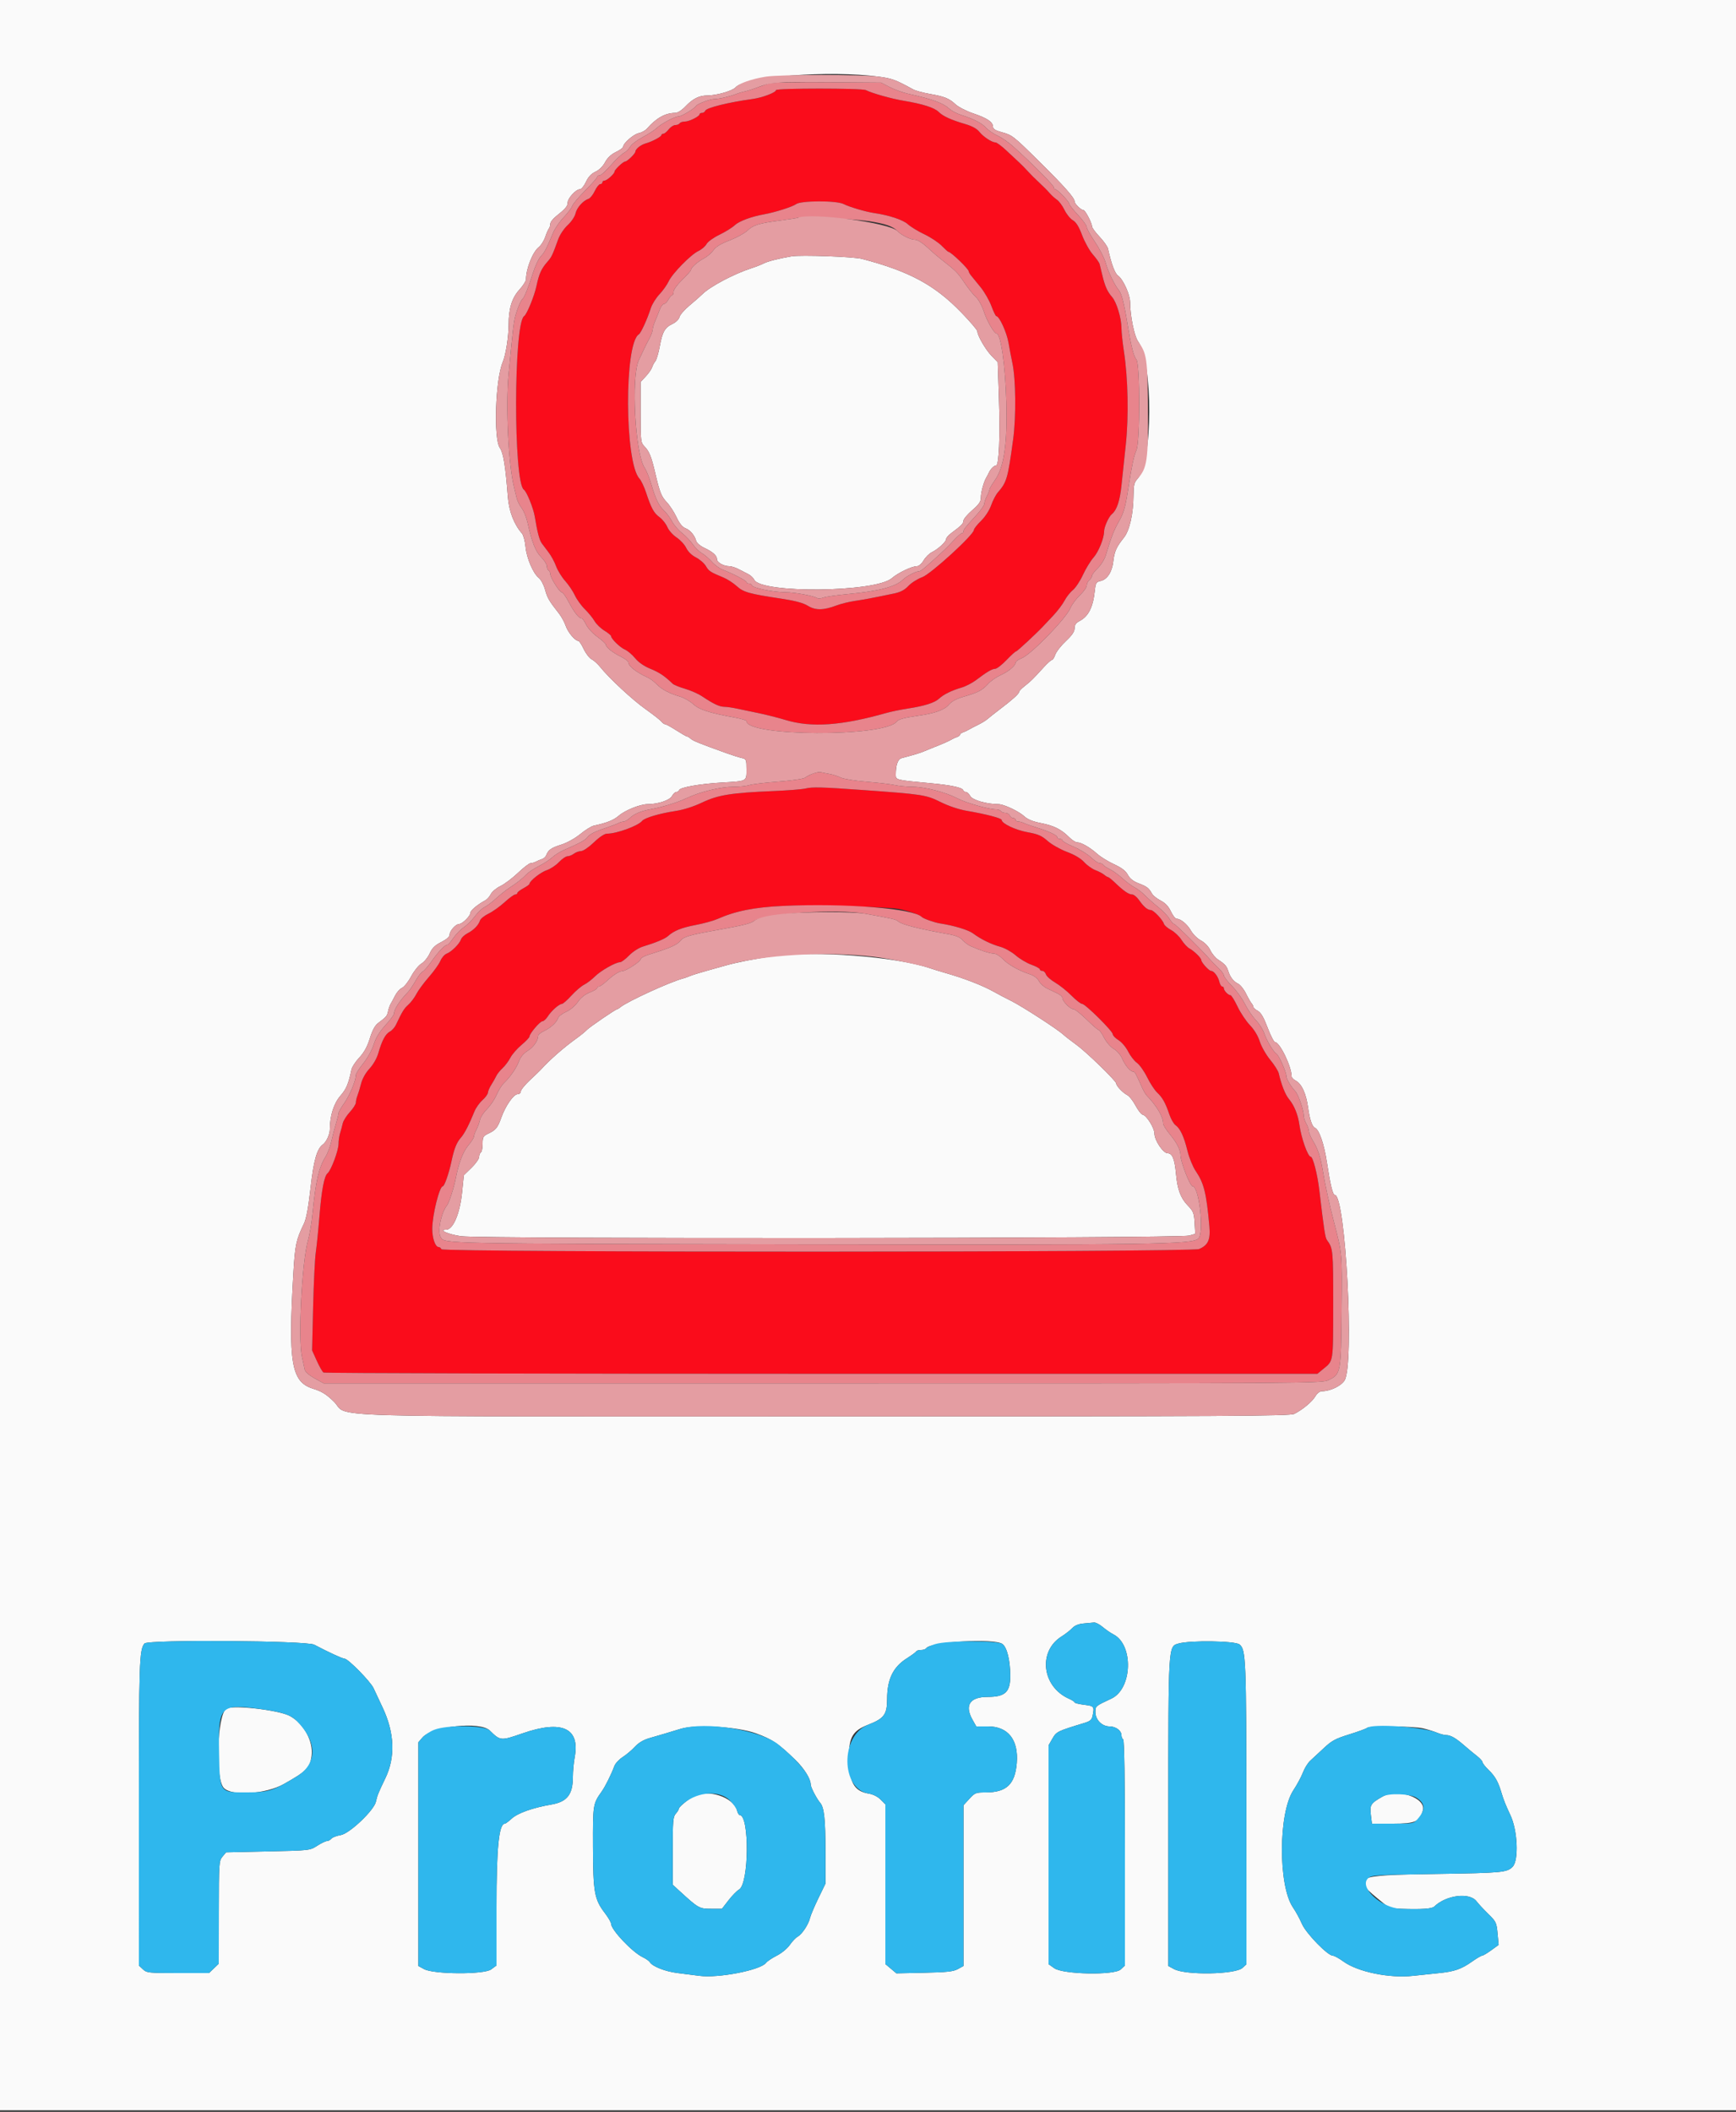 <svg id="svg" version="1.1" xmlns="http://www.w3.org/2000/svg" xmlns:xlink="http://www.w3.org/1999/xlink" width="400" height="486.364" viewBox="0, 0, 400,486.364"><rect x="0" y="0" width="400" height="486.364" fill="#333333" stroke="none"/><g id="svgg"><path id="path0" d="M178.800 20.757 C 178.800 21.301,175.642 22.498,173.400 22.802 C 167.887 23.550,162.770 24.817,162.507 25.500 C 162.401 25.775,162.064 26.000,161.757 26.000 C 161.451 26.000,161.199 26.135,161.197 26.300 C 161.193 26.803,158.795 28.000,157.791 28.000 C 157.272 28.000,156.736 28.180,156.600 28.400 C 156.464 28.620,156.016 28.800,155.605 28.800 C 155.194 28.800,154.504 29.250,154.071 29.800 C 153.639 30.350,153.086 30.800,152.842 30.800 C 152.599 30.800,152.400 30.939,152.400 31.109 C 152.400 31.474,150.225 32.628,148.800 33.020 C 147.665 33.332,146.400 34.331,146.400 34.916 C 146.400 35.373,144.510 37.200,144.038 37.200 C 143.589 37.200,141.600 39.086,141.600 39.511 C 141.600 40.015,139.835 41.600,139.274 41.600 C 139.013 41.600,138.800 41.780,138.800 42.000 C 138.800 42.220,138.575 42.402,138.300 42.405 C 138.025 42.407,137.458 43.124,137.039 43.997 C 136.621 44.870,135.966 45.684,135.584 45.805 C 134.360 46.194,132.899 47.839,132.610 49.156 C 132.453 49.871,131.661 51.051,130.811 51.838 C 129.955 52.630,128.996 54.063,128.614 55.122 C 127.276 58.825,127.099 59.193,126.133 60.289 C 124.750 61.858,124.207 63.051,123.627 65.800 C 123.128 68.160,121.399 72.398,120.767 72.810 C 118.343 74.388,118.283 111.096,120.702 112.764 C 121.363 113.219,122.899 117.014,123.225 118.997 C 123.821 122.622,124.281 124.369,124.844 125.145 C 125.150 125.566,125.865 126.515,126.434 127.255 C 127.003 127.995,127.766 129.410,128.130 130.400 C 128.493 131.390,129.437 132.920,130.226 133.800 C 131.016 134.680,132.018 136.167,132.452 137.105 C 132.887 138.043,133.926 139.483,134.762 140.305 C 135.598 141.127,136.600 142.356,136.989 143.035 C 137.378 143.715,138.394 144.702,139.248 145.230 C 140.102 145.757,140.800 146.328,140.800 146.498 C 140.800 147.102,142.890 149.140,143.966 149.586 C 144.568 149.835,145.631 150.729,146.329 151.572 C 147.149 152.564,148.410 153.436,149.898 154.039 C 151.916 154.858,153.171 155.703,155.000 157.473 C 155.268 157.732,156.547 158.253,157.842 158.629 C 159.137 159.006,160.897 159.783,161.754 160.357 C 164.374 162.111,165.751 162.761,166.894 162.781 C 167.496 162.791,168.756 162.969,169.694 163.175 C 170.632 163.382,172.840 163.842,174.600 164.198 C 176.360 164.554,179.251 165.285,181.024 165.822 C 186.936 167.615,193.903 167.129,204.200 164.207 C 205.300 163.895,207.550 163.432,209.200 163.178 C 213.068 162.584,215.362 161.853,216.404 160.882 C 217.431 159.925,219.249 159.033,221.552 158.354 C 222.516 158.070,224.029 157.289,224.915 156.619 C 227.432 154.715,228.542 154.061,229.309 154.029 C 229.699 154.013,230.876 153.100,231.926 152.000 C 232.975 150.900,233.974 150.000,234.147 150.000 C 234.392 150.000,239.043 145.673,240.481 144.106 C 240.636 143.938,241.599 142.916,242.621 141.836 C 243.643 140.756,244.841 139.179,245.282 138.332 C 245.724 137.484,246.589 136.388,247.205 135.896 C 247.820 135.403,248.863 133.830,249.522 132.400 C 250.180 130.970,251.281 129.170,251.967 128.400 C 253.127 127.099,254.400 123.948,254.400 122.376 C 254.400 121.380,255.459 119.015,256.169 118.426 C 257.336 117.457,258.025 115.417,258.402 111.815 C 258.610 109.827,259.060 105.590,259.401 102.400 C 260.097 95.893,259.920 87.149,258.965 80.904 C 258.654 78.872,258.400 76.469,258.400 75.566 C 258.400 73.290,257.286 69.599,256.237 68.400 C 255.145 67.152,254.607 65.952,253.994 63.400 C 253.730 62.300,253.446 61.130,253.362 60.800 C 253.278 60.470,252.577 59.480,251.805 58.600 C 251.034 57.720,249.923 55.727,249.337 54.170 C 248.582 52.167,247.958 51.161,247.198 50.725 C 246.607 50.386,245.741 49.317,245.273 48.350 C 244.805 47.383,244.021 46.324,243.531 45.996 C 243.041 45.668,242.271 44.967,241.820 44.438 C 241.369 43.908,240.295 42.828,239.433 42.038 C 238.571 41.247,237.401 40.082,236.833 39.449 C 236.265 38.816,235.381 37.916,234.870 37.449 C 234.358 36.982,233.034 35.745,231.926 34.700 C 230.819 33.655,229.667 32.800,229.366 32.800 C 228.531 32.800,226.528 31.470,225.616 30.311 C 225.101 29.657,223.953 29.026,222.500 28.600 C 219.102 27.603,217.286 26.777,216.281 25.772 C 215.305 24.796,212.565 23.925,208.200 23.204 C 205.467 22.753,200.896 21.465,199.505 20.755 C 198.594 20.289,178.800 20.291,178.800 20.757 M194.400 47.000 C 195.672 47.658,199.509 48.790,201.400 49.064 C 204.866 49.568,208.073 50.630,209.179 51.640 C 209.835 52.238,211.553 53.287,212.998 53.969 C 214.442 54.652,216.234 55.838,216.979 56.605 C 217.724 57.372,218.423 58.000,218.533 58.000 C 219.099 58.000,223.200 61.940,223.200 62.485 C 223.200 62.653,223.460 63.108,223.778 63.495 C 224.096 63.883,225.074 65.083,225.952 66.161 C 226.830 67.240,227.942 69.175,228.423 70.461 C 228.904 71.748,229.411 72.800,229.549 72.801 C 230.260 72.803,231.958 76.510,232.389 79.000 C 232.655 80.540,233.047 82.600,233.261 83.577 C 234.063 87.240,234.151 95.991,233.439 101.224 C 232.213 110.232,231.980 111.037,229.909 113.419 C 229.451 113.945,228.761 115.272,228.375 116.367 C 227.960 117.547,227.006 119.014,226.037 119.964 C 225.137 120.846,224.400 121.783,224.400 122.045 C 224.400 123.144,214.475 132.215,212.493 132.928 C 211.425 133.312,209.994 134.217,209.312 134.940 C 208.410 135.897,207.490 136.375,205.936 136.697 C 200.552 137.812,199.244 138.059,196.978 138.393 C 195.646 138.590,193.756 139.054,192.778 139.425 C 189.746 140.575,187.908 140.601,186.150 139.519 C 185.057 138.847,183.243 138.360,180.000 137.869 C 172.548 136.743,171.286 136.387,169.750 134.980 C 168.982 134.276,167.599 133.386,166.677 133.002 C 163.623 131.731,163.341 131.546,162.642 130.364 C 162.261 129.718,161.234 128.826,160.361 128.380 C 159.377 127.878,158.523 127.045,158.115 126.191 C 157.753 125.433,156.755 124.347,155.897 123.780 C 155.039 123.212,154.081 122.134,153.768 121.385 C 153.455 120.636,152.647 119.615,151.973 119.117 C 150.642 118.132,150.063 117.074,148.852 113.407 C 148.417 112.090,147.730 110.650,147.325 110.207 C 143.912 106.468,143.807 79.097,147.197 77.002 C 147.686 76.699,149.137 73.532,149.960 70.966 C 150.249 70.067,151.140 68.637,151.942 67.787 C 152.743 66.938,153.694 65.603,154.056 64.822 C 154.902 62.993,159.157 58.648,160.921 57.810 C 161.671 57.455,162.515 56.733,162.797 56.206 C 163.080 55.677,164.403 54.723,165.754 54.074 C 167.100 53.427,168.688 52.441,169.285 51.882 C 170.306 50.926,173.110 49.883,176.087 49.351 C 178.570 48.907,182.621 47.619,183.410 47.023 C 184.534 46.173,192.768 46.156,194.400 47.000 M185.621 181.592 C 184.862 181.779,181.532 182.045,178.221 182.183 C 168.489 182.590,165.474 183.073,161.800 184.814 C 159.787 185.768,157.487 186.499,155.600 186.785 C 151.946 187.338,148.538 188.351,147.951 189.059 C 146.985 190.222,142.085 192.000,139.843 192.000 C 139.286 192.000,138.104 192.787,136.839 194.000 C 135.661 195.130,134.372 196.006,133.876 196.013 C 133.394 196.020,132.651 196.290,132.224 196.613 C 131.796 196.936,131.136 197.200,130.756 197.200 C 130.376 197.200,129.492 197.807,128.792 198.549 C 128.092 199.291,126.825 200.128,125.976 200.408 C 124.577 200.870,122.000 202.910,122.000 203.557 C 122.000 203.700,121.370 204.157,120.600 204.572 C 119.830 204.987,119.200 205.478,119.200 205.663 C 119.200 205.848,118.975 206.004,118.700 206.009 C 118.425 206.014,117.324 206.818,116.254 207.796 C 115.183 208.773,113.526 209.952,112.572 210.414 C 111.618 210.875,110.733 211.580,110.607 211.979 C 110.262 213.064,109.155 214.202,107.728 214.936 C 107.029 215.297,106.348 215.935,106.214 216.355 C 105.896 217.357,104.035 219.205,102.911 219.633 C 102.423 219.819,101.773 220.568,101.469 221.297 C 101.164 222.025,99.972 223.697,98.819 225.011 C 97.666 226.325,96.374 228.078,95.949 228.908 C 95.524 229.737,94.686 230.852,94.088 231.386 C 93.093 232.275,92.703 232.908,91.212 236.056 C 90.937 236.637,90.307 237.329,89.812 237.593 C 88.807 238.132,88.004 239.639,87.165 242.569 C 86.833 243.725,85.997 245.186,85.141 246.107 C 84.255 247.060,83.496 248.406,83.208 249.538 C 82.947 250.562,82.568 251.813,82.367 252.319 C 82.165 252.824,81.999 253.544,81.998 253.919 C 81.997 254.293,81.368 255.284,80.601 256.119 C 79.833 256.955,79.099 258.125,78.970 258.719 C 78.840 259.314,78.569 260.322,78.367 260.960 C 78.165 261.598,78.000 262.726,78.000 263.468 C 78.000 264.957,76.275 269.570,75.483 270.200 C 74.703 270.821,74.087 274.085,73.595 280.200 C 73.348 283.280,72.974 286.970,72.764 288.400 C 72.554 289.830,72.277 295.500,72.148 301.000 L 71.914 311.000 72.996 313.400 C 73.591 314.720,74.285 315.932,74.539 316.094 C 74.793 316.256,126.421 316.391,189.269 316.394 L 303.539 316.400 304.869 315.302 C 307.276 313.317,307.174 313.973,307.187 300.495 C 307.200 287.926,307.159 287.498,305.757 285.600 C 305.341 285.037,305.102 283.478,303.978 274.000 C 303.553 270.407,302.516 266.400,302.012 266.400 C 301.352 266.400,299.825 262.107,299.410 259.085 C 299.086 256.733,298.205 254.560,296.991 253.116 C 296.153 252.121,295.223 249.772,294.647 247.200 C 294.524 246.650,293.639 245.249,292.680 244.087 C 291.718 242.919,290.642 241.034,290.276 239.875 C 289.864 238.567,289.008 237.145,288.005 236.101 C 287.120 235.180,285.834 233.250,285.147 231.813 C 284.461 230.376,283.729 229.200,283.521 229.200 C 283.008 229.200,282.000 228.158,282.000 227.629 C 282.000 227.393,281.823 227.200,281.608 227.200 C 281.392 227.200,281.098 226.705,280.954 226.100 C 280.661 224.867,279.696 223.600,279.051 223.600 C 278.564 223.600,276.800 221.656,276.800 221.120 C 276.800 220.638,275.143 219.012,274.064 218.434 C 273.582 218.176,272.765 217.294,272.247 216.474 C 271.729 215.654,270.651 214.630,269.850 214.199 C 269.050 213.768,268.304 213.126,268.191 212.773 C 267.879 211.790,265.800 209.602,265.164 209.587 C 264.397 209.570,263.547 208.851,262.458 207.300 C 261.956 206.585,261.234 206.000,260.854 206.000 C 260.076 206.000,258.926 205.209,256.932 203.300 C 256.185 202.585,255.459 202.000,255.318 202.000 C 255.178 202.000,254.779 201.760,254.431 201.466 C 254.084 201.172,253.170 200.692,252.400 200.399 C 251.630 200.106,250.460 199.271,249.800 198.544 C 249.036 197.702,247.597 196.847,245.839 196.191 C 244.321 195.625,242.320 194.493,241.393 193.677 C 240.003 192.454,239.189 192.100,236.754 191.662 C 233.990 191.166,230.800 189.653,230.800 188.839 C 230.800 188.436,227.160 187.483,222.800 186.744 C 220.959 186.432,218.611 185.647,216.723 184.713 C 213.355 183.046,212.645 182.936,198.800 181.946 C 189.324 181.268,187.173 181.210,185.621 181.592 M207.200 209.359 C 209.571 209.846,211.894 210.665,212.400 211.192 C 212.760 211.566,215.373 212.487,216.600 212.672 C 219.764 213.149,223.116 214.161,224.200 214.968 C 226.003 216.308,228.379 217.475,230.471 218.046 C 231.499 218.327,233.097 219.214,234.020 220.017 C 234.943 220.820,236.577 221.793,237.649 222.179 C 238.722 222.565,239.600 223.042,239.600 223.240 C 239.600 223.438,239.858 223.600,240.173 223.600 C 240.488 223.600,240.860 223.959,241.000 224.399 C 241.139 224.838,242.096 225.689,243.127 226.291 C 244.157 226.892,245.848 228.243,246.884 229.292 C 247.921 230.342,249.024 231.200,249.337 231.200 C 250.064 231.200,256.400 237.473,256.400 238.193 C 256.400 238.491,256.994 239.102,257.721 239.551 C 258.448 240.000,259.448 241.180,259.943 242.173 C 260.439 243.165,261.346 244.334,261.959 244.770 C 262.571 245.207,263.633 246.703,264.319 248.096 C 265.005 249.489,266.040 251.072,266.621 251.614 C 267.848 252.761,268.534 253.989,269.443 256.665 C 269.803 257.725,270.436 258.830,270.851 259.121 C 271.934 259.880,272.809 261.759,273.613 265.054 C 273.999 266.637,274.846 268.713,275.494 269.666 C 277.414 272.490,277.972 274.737,278.662 282.439 C 278.938 285.513,278.358 286.783,276.281 287.660 C 274.455 288.430,101.957 288.470,101.700 287.700 C 101.608 287.425,101.323 287.199,101.067 287.197 C 100.305 287.192,99.600 285.184,99.600 283.020 C 99.600 279.871,101.253 273.200,102.033 273.200 C 102.395 273.200,103.441 270.215,103.995 267.600 C 104.643 264.538,105.186 263.161,106.204 262.000 C 107.045 261.042,108.055 259.084,109.335 255.934 C 109.663 255.128,110.486 253.973,111.165 253.368 C 111.844 252.763,112.413 251.983,112.429 251.634 C 112.445 251.285,112.803 250.460,113.223 249.800 C 113.644 249.140,114.152 248.240,114.352 247.800 C 114.552 247.360,115.202 246.550,115.796 246.000 C 116.391 245.450,117.202 244.369,117.597 243.598 C 117.993 242.827,119.145 241.503,120.158 240.657 C 121.171 239.810,122.000 238.937,122.000 238.716 C 122.000 238.056,124.426 235.200,124.988 235.200 C 125.274 235.200,125.823 234.705,126.209 234.100 C 127.031 232.809,128.804 231.235,129.458 231.214 C 129.710 231.206,130.700 230.340,131.658 229.289 C 132.616 228.238,133.930 227.113,134.579 226.789 C 135.227 226.465,136.355 225.606,137.085 224.880 C 138.435 223.538,141.858 221.600,142.877 221.600 C 143.185 221.600,144.117 220.905,144.946 220.055 C 145.802 219.178,147.179 218.291,148.128 218.004 C 151.093 217.108,153.226 216.215,153.921 215.580 C 155.257 214.360,157.051 213.642,160.302 213.027 C 162.117 212.684,164.367 212.064,165.302 211.650 C 169.453 209.812,173.852 208.933,180.400 208.635 C 186.735 208.345,204.623 208.829,207.200 209.359 " stroke="none" fill="#fa0c1b" fill-rule="evenodd"></path><path id="path1" d="M0.000 243.000 L 0.000 486.000 200.000 486.000 L 400.000 486.000 400.000 243.000 L 400.000 0.000 200.000 0.000 L 0.000 0.000 0.000 243.000 M202.436 17.649 C 205.546 18.064,206.338 18.356,210.400 20.587 C 210.950 20.889,212.660 21.357,214.200 21.627 C 217.651 22.232,218.668 22.644,220.200 24.055 C 220.860 24.663,222.723 25.607,224.339 26.154 C 227.493 27.220,228.800 28.115,228.800 29.210 C 228.800 29.689,229.373 30.052,230.700 30.414 C 233.255 31.111,233.421 31.240,239.526 37.270 C 245.245 42.917,247.600 45.579,247.600 46.394 C 247.600 46.938,249.097 48.400,249.653 48.400 C 250.056 48.400,251.600 51.351,251.600 52.120 C 251.600 52.424,252.388 53.507,253.352 54.527 C 254.315 55.547,255.193 56.791,255.303 57.291 C 256.089 60.860,256.887 62.985,257.636 63.510 C 258.781 64.312,260.392 67.870,260.393 69.600 C 260.396 72.661,261.357 77.415,262.213 78.600 C 265.734 83.476,265.656 106.434,262.105 110.264 C 261.358 111.070,261.196 111.710,261.179 113.921 C 261.144 118.335,260.290 122.154,258.963 123.818 C 257.222 126.004,256.789 126.973,256.517 129.292 C 256.226 131.765,255.118 133.467,253.575 133.805 C 252.604 134.019,252.450 134.269,252.275 135.924 C 251.856 139.879,250.817 141.950,248.700 143.049 C 247.917 143.456,247.600 143.928,247.600 144.690 C 247.600 145.457,247.032 146.293,245.591 147.645 C 244.486 148.682,243.389 150.087,243.152 150.766 C 242.915 151.445,242.562 152.000,242.366 152.000 C 242.170 152.000,241.333 152.747,240.505 153.660 C 238.055 156.362,237.460 156.948,236.100 158.000 C 235.389 158.550,234.806 159.159,234.804 159.353 C 234.799 159.783,233.329 161.111,230.400 163.332 C 229.190 164.250,227.897 165.270,227.527 165.600 C 227.157 165.930,226.167 166.535,225.327 166.944 C 224.487 167.353,223.530 167.853,223.200 168.056 C 222.870 168.258,222.285 168.529,221.900 168.658 C 221.515 168.788,221.200 169.031,221.200 169.200 C 221.200 169.369,220.885 169.612,220.500 169.742 C 220.115 169.871,219.530 170.141,219.200 170.342 C 218.613 170.699,217.206 171.316,215.200 172.096 C 214.650 172.309,213.660 172.714,213.000 172.994 C 211.938 173.445,210.894 173.764,207.748 174.598 C 206.877 174.829,206.400 176.175,206.400 178.404 C 206.400 179.643,206.321 179.624,214.600 180.399 C 219.198 180.830,221.725 181.375,221.926 181.979 C 222.003 182.210,222.291 182.400,222.566 182.400 C 222.840 182.400,223.291 182.822,223.566 183.337 C 224.058 184.256,227.311 185.193,230.046 185.204 C 231.317 185.209,234.778 186.847,236.093 188.065 C 236.794 188.715,238.061 189.219,239.874 189.570 C 242.818 190.139,244.546 191.007,246.374 192.836 C 247.014 193.476,247.840 194.000,248.208 194.000 C 249.135 194.000,251.134 195.148,252.800 196.636 C 253.570 197.325,255.319 198.405,256.687 199.037 C 258.450 199.852,259.376 200.560,259.865 201.469 C 260.340 202.351,261.124 202.968,262.377 203.446 C 264.273 204.170,264.707 204.507,265.435 205.817 C 265.674 206.248,266.574 206.964,267.435 207.409 C 268.512 207.966,269.246 208.746,269.790 209.909 C 270.224 210.839,270.815 211.600,271.104 211.600 C 272.058 211.600,273.589 212.871,274.423 214.355 C 274.875 215.160,275.909 216.174,276.720 216.609 C 277.599 217.080,278.467 217.980,278.870 218.836 C 279.242 219.627,280.054 220.605,280.673 221.010 C 282.243 222.037,282.649 222.491,283.001 223.619 C 283.446 225.043,284.215 226.035,285.272 226.551 C 285.782 226.799,286.598 227.812,287.084 228.801 C 287.570 229.791,288.155 230.817,288.384 231.083 C 288.613 231.349,288.800 231.723,288.800 231.916 C 288.800 232.108,289.252 232.507,289.804 232.802 C 290.525 233.188,291.163 234.275,292.072 236.670 C 292.768 238.501,293.537 240.000,293.780 240.000 C 294.870 240.000,297.600 245.626,297.600 247.872 C 297.600 248.147,298.005 248.584,298.500 248.844 C 299.935 249.597,300.967 251.844,301.421 255.200 C 301.768 257.766,302.356 259.498,302.958 259.729 C 303.944 260.107,305.090 263.412,305.757 267.800 C 306.529 272.883,307.095 275.200,307.562 275.200 C 310.037 275.200,312.096 314.127,309.820 317.890 C 309.039 319.180,306.510 320.400,304.615 320.400 C 304.108 320.400,303.497 320.866,303.081 321.570 C 302.347 322.814,300.158 324.640,298.239 325.612 C 297.227 326.125,283.378 326.200,189.839 326.200 C 68.628 326.200,80.797 326.570,76.891 322.765 C 75.153 321.073,74.134 320.445,72.083 319.805 C 67.117 318.255,66.373 313.842,67.599 293.200 C 67.988 286.648,68.220 285.568,70.043 281.785 C 70.570 280.690,71.057 278.044,71.552 273.585 C 72.246 267.329,73.024 264.572,74.370 263.600 C 75.199 263.001,76.000 261.250,76.000 260.035 C 76.000 256.967,76.906 254.117,78.445 252.348 C 79.801 250.789,80.294 249.619,80.976 246.335 C 81.098 245.749,81.913 244.502,82.787 243.565 C 83.902 242.370,84.629 241.046,85.220 239.134 C 85.799 237.266,86.401 236.156,87.132 235.608 C 89.018 234.196,89.187 233.996,89.419 232.889 C 89.545 232.290,89.812 231.530,90.013 231.200 C 90.214 230.870,90.681 229.998,91.052 229.263 C 91.423 228.527,92.135 227.739,92.635 227.511 C 93.134 227.284,94.083 226.086,94.743 224.849 C 95.403 223.612,96.465 222.293,97.103 221.918 C 97.740 221.543,98.597 220.494,99.006 219.587 C 99.569 218.338,100.217 217.701,101.675 216.962 C 102.897 216.343,103.600 215.725,103.600 215.269 C 103.600 214.394,105.018 212.800,105.797 212.800 C 106.529 212.800,108.400 210.932,108.400 210.202 C 108.400 209.676,109.987 208.350,111.800 207.362 C 112.240 207.122,112.825 206.467,113.101 205.907 C 113.376 205.346,114.366 204.520,115.301 204.071 C 116.235 203.622,118.056 202.253,119.346 201.027 C 120.636 199.802,121.943 198.800,122.251 198.800 C 122.559 198.800,123.123 198.633,123.505 198.429 C 123.887 198.225,124.519 197.959,124.909 197.838 C 125.299 197.717,125.739 197.299,125.887 196.909 C 126.335 195.725,127.025 195.249,129.370 194.509 C 130.650 194.105,132.516 193.064,133.708 192.088 C 134.859 191.147,136.250 190.280,136.800 190.161 C 139.852 189.502,141.377 188.894,142.585 187.853 C 144.058 186.584,147.538 185.200,149.254 185.200 C 151.611 185.200,154.320 184.296,154.832 183.339 C 155.109 182.823,155.560 182.400,155.834 182.400 C 156.109 182.400,156.398 182.207,156.477 181.970 C 156.691 181.328,161.213 180.526,166.328 180.222 C 172.222 179.872,172.000 179.992,172.000 177.165 C 172.000 174.928,171.947 174.803,170.900 174.569 C 170.295 174.434,168.810 173.967,167.600 173.533 C 161.191 171.230,159.745 170.649,159.169 170.148 C 158.821 169.847,158.420 169.600,158.276 169.600 C 158.133 169.600,157.031 168.970,155.827 168.200 C 154.623 167.430,153.472 166.800,153.268 166.800 C 153.065 166.800,152.651 166.503,152.350 166.139 C 152.048 165.776,150.451 164.526,148.801 163.362 C 145.802 161.247,140.359 156.202,138.320 153.647 C 137.726 152.902,136.826 152.087,136.320 151.835 C 135.815 151.583,134.997 150.527,134.504 149.488 C 134.011 148.450,133.452 147.600,133.262 147.600 C 132.518 147.600,130.871 145.651,130.360 144.165 C 130.064 143.304,129.367 142.022,128.811 141.315 C 126.512 138.392,126.114 137.709,125.591 135.800 C 125.290 134.700,124.640 133.481,124.146 133.090 C 122.827 132.047,121.338 128.537,121.077 125.859 C 120.952 124.571,120.589 123.221,120.271 122.859 C 118.430 120.760,117.269 117.748,117.011 114.400 C 116.463 107.299,115.971 104.282,115.181 103.173 C 113.688 101.077,114.143 87.353,115.837 83.388 C 116.528 81.770,117.193 77.534,117.197 74.731 C 117.202 71.041,117.947 68.627,119.666 66.727 C 120.510 65.795,121.200 64.719,121.200 64.336 C 121.200 61.900,122.737 58.022,124.140 56.919 C 124.660 56.510,125.327 55.461,125.624 54.588 C 125.921 53.714,126.307 52.829,126.482 52.620 C 126.657 52.411,126.800 51.932,126.800 51.556 C 126.800 51.179,127.385 50.404,128.100 49.833 C 130.304 48.074,130.800 47.490,130.800 46.652 C 130.800 45.678,132.696 43.600,133.585 43.600 C 133.942 43.600,134.567 42.855,135.010 41.900 C 135.552 40.734,136.239 39.997,137.200 39.553 C 138.056 39.158,138.920 38.306,139.422 37.362 C 139.966 36.341,140.812 35.544,141.922 35.010 C 142.845 34.565,143.600 34.010,143.600 33.776 C 143.600 32.980,145.994 30.901,147.186 30.663 C 147.840 30.532,148.696 30.059,149.088 29.612 C 151.230 27.166,153.287 26.020,155.561 26.006 C 156.149 26.002,157.082 25.411,157.961 24.485 C 159.614 22.746,161.092 22.003,162.919 21.994 C 165.135 21.983,168.790 20.934,169.512 20.101 C 171.682 17.599,191.178 16.147,202.436 17.649 M182.400 59.031 C 179.497 59.529,176.889 60.188,176.000 60.650 C 175.450 60.936,174.190 61.432,173.200 61.751 C 169.103 63.074,163.578 66.001,161.796 67.792 C 161.353 68.236,160.048 69.383,158.894 70.339 C 157.740 71.296,156.690 72.498,156.562 73.011 C 156.426 73.550,155.750 74.217,154.959 74.593 C 153.179 75.437,152.634 76.400,152.012 79.800 C 151.730 81.340,151.273 82.870,150.997 83.200 C 150.721 83.530,150.384 84.160,150.248 84.600 C 150.113 85.040,149.462 85.975,148.801 86.678 L 147.600 87.957 147.600 94.924 C 147.600 101.667,147.630 101.922,148.526 102.845 C 149.607 103.959,150.089 105.163,150.989 109.000 C 152.038 113.471,152.383 114.335,153.673 115.706 C 154.342 116.418,155.338 117.956,155.886 119.125 C 156.545 120.533,157.232 121.384,157.917 121.644 C 159.030 122.068,160.068 123.292,160.416 124.592 C 160.535 125.036,161.345 125.734,162.216 126.142 C 164.235 127.087,165.200 127.946,165.200 128.798 C 165.200 129.531,166.750 130.400,168.057 130.400 C 168.508 130.400,169.444 130.696,170.138 131.057 C 170.832 131.419,171.850 131.940,172.400 132.216 C 172.950 132.492,173.567 133.071,173.771 133.502 C 175.288 136.717,201.704 136.434,205.485 133.163 C 206.923 131.918,210.099 130.400,211.264 130.400 C 211.705 130.400,212.359 129.837,212.813 129.068 C 213.245 128.335,214.094 127.489,214.699 127.187 C 216.168 126.455,218.000 124.771,218.000 124.154 C 218.000 123.881,218.495 123.291,219.100 122.842 C 221.521 121.047,221.992 120.572,221.996 119.922 C 221.998 119.549,222.900 118.469,224.000 117.522 C 225.552 116.185,226.000 115.538,226.000 114.628 C 226.000 113.407,226.642 111.034,227.251 110.000 C 227.446 109.670,227.729 109.130,227.880 108.800 C 228.251 107.990,229.059 107.200,229.516 107.200 C 230.177 107.200,230.462 100.481,230.169 91.825 L 229.884 83.400 228.511 82.000 C 227.129 80.591,225.200 77.274,225.200 76.305 C 225.200 76.019,223.535 74.067,221.500 71.968 C 215.344 65.619,209.554 62.497,198.600 59.621 C 196.671 59.115,184.499 58.672,182.400 59.031 M178.200 220.209 C 174.092 220.782,169.672 221.645,167.200 222.356 C 166.430 222.578,164.450 223.132,162.800 223.589 C 161.150 224.045,159.440 224.580,159.000 224.776 C 158.560 224.972,157.840 225.228,157.400 225.344 C 154.323 226.157,144.431 230.694,142.917 231.987 C 142.651 232.214,142.351 232.400,142.250 232.400 C 141.897 232.400,135.794 236.566,135.200 237.213 C 134.870 237.573,133.862 238.398,132.960 239.046 C 129.844 241.288,126.689 244.052,124.532 246.431 C 124.350 246.633,123.255 247.682,122.100 248.763 C 120.945 249.843,120.000 251.014,120.000 251.364 C 120.000 251.718,119.669 252.000,119.253 252.000 C 118.344 252.000,116.489 254.659,115.527 257.340 C 114.672 259.723,114.257 260.241,112.545 261.053 C 111.324 261.632,111.200 261.851,111.200 263.422 C 111.200 264.374,111.020 265.264,110.800 265.400 C 110.580 265.536,110.400 266.003,110.400 266.439 C 110.400 266.874,109.606 268.001,108.636 268.944 L 106.872 270.658 106.467 274.629 C 105.965 279.538,104.400 283.200,102.803 283.200 C 100.836 283.200,103.313 284.286,106.232 284.703 C 110.742 285.348,271.714 285.211,274.000 284.561 L 275.400 284.162 275.256 281.637 C 275.127 279.365,274.966 278.960,273.656 277.603 C 272.021 275.910,271.289 273.923,270.959 270.280 C 270.655 266.930,270.113 265.600,269.051 265.599 C 268.005 265.598,266.000 262.609,266.000 261.049 C 266.000 259.798,264.196 256.898,263.308 256.722 C 262.970 256.655,262.221 255.704,261.642 254.610 C 261.064 253.515,260.189 252.419,259.698 252.174 C 258.722 251.687,257.200 250.080,257.200 249.535 C 257.200 248.956,250.334 242.290,248.000 240.603 C 246.790 239.728,245.440 238.680,245.000 238.275 C 243.628 237.011,235.518 231.766,233.000 230.514 C 231.680 229.857,229.915 228.930,229.077 228.454 C 226.468 226.970,222.120 225.285,217.600 224.006 C 216.610 223.726,215.080 223.253,214.200 222.957 C 206.338 220.304,187.708 218.882,178.200 220.209 M254.086 374.710 C 254.809 375.321,255.910 376.080,256.534 376.396 C 261.241 378.785,260.931 388.931,256.081 391.197 C 252.379 392.926,252.400 392.909,252.400 394.313 C 252.400 396.073,253.910 397.600,255.650 397.600 C 257.098 397.600,258.400 398.565,258.400 399.638 C 258.400 400.031,258.580 400.464,258.800 400.600 C 259.060 400.761,259.200 409.914,259.200 426.754 L 259.200 452.661 258.230 453.572 C 256.760 454.952,244.931 454.722,242.900 453.273 L 241.600 452.346 241.600 427.152 L 241.600 401.958 242.497 400.401 C 243.423 398.792,243.606 398.702,249.860 396.802 C 251.221 396.389,251.564 396.082,251.760 395.099 C 252.180 393.002,252.103 392.905,249.800 392.617 C 248.590 392.466,247.600 392.219,247.600 392.069 C 247.600 391.918,247.015 391.536,246.300 391.220 C 240.080 388.467,239.110 380.322,244.594 376.885 C 245.477 376.331,246.586 375.467,247.058 374.964 C 247.626 374.358,248.503 373.998,249.658 373.895 C 250.616 373.810,251.709 373.708,252.086 373.670 C 252.463 373.631,253.363 374.100,254.086 374.710 M72.400 378.776 C 75.681 380.504,78.925 382.000,79.391 382.000 C 80.198 382.000,85.379 387.270,86.076 388.800 C 86.427 389.570,87.356 391.552,88.140 393.204 C 90.923 399.061,91.144 404.679,88.785 409.550 C 87.201 412.821,86.928 413.500,86.613 414.941 C 86.176 416.942,80.515 422.308,78.501 422.630 C 77.574 422.779,76.610 423.147,76.359 423.450 C 76.107 423.752,75.651 424.000,75.343 424.000 C 75.036 424.000,74.023 424.488,73.092 425.084 C 71.401 426.168,71.396 426.169,61.744 426.384 L 52.088 426.600 51.257 427.600 C 50.458 428.562,50.426 429.052,50.413 440.425 L 50.400 452.250 49.278 453.325 L 48.156 454.400 41.004 454.400 C 34.211 454.400,33.805 454.356,32.926 453.530 L 32.000 452.661 32.002 417.430 C 32.004 382.715,32.095 379.967,33.291 378.500 C 34.042 377.578,70.616 377.836,72.400 378.776 M230.982 378.617 C 232.029 379.408,232.761 382.361,232.782 385.880 C 232.806 389.680,231.623 390.800,227.588 390.800 C 223.475 390.800,222.198 392.707,224.074 396.046 L 224.947 397.600 227.668 397.600 C 232.295 397.600,234.725 400.711,234.276 406.061 C 233.866 410.948,231.896 412.800,227.105 412.800 C 224.852 412.800,224.626 412.889,223.354 414.278 L 222.000 415.756 222.000 434.268 L 222.000 452.779 220.700 453.486 C 219.647 454.059,218.178 454.219,212.970 454.330 L 206.540 454.466 205.270 453.398 L 204.000 452.329 204.000 433.934 L 204.000 415.538 202.897 414.436 C 202.223 413.762,201.159 413.232,200.158 413.072 C 196.733 412.524,195.594 410.386,195.607 404.523 C 195.616 400.066,196.513 398.577,200.004 397.224 C 203.707 395.789,204.398 394.860,204.404 391.305 C 204.413 386.745,205.768 383.939,208.932 381.928 C 210.070 381.206,211.060 380.476,211.133 380.307 C 211.207 380.138,211.691 380.000,212.210 380.000 C 212.728 380.000,213.262 379.823,213.396 379.606 C 214.336 378.085,229.175 377.250,230.982 378.617 M285.594 378.715 C 287.085 379.922,287.165 381.873,287.183 417.684 L 287.200 452.369 286.308 453.200 C 284.658 454.737,273.196 454.943,270.500 453.483 L 269.200 452.779 269.200 417.595 C 269.200 378.508,269.159 379.183,271.569 378.504 C 274.281 377.740,284.581 377.895,285.594 378.715 M52.156 393.506 C 50.015 394.922,49.544 409.614,51.570 411.769 C 53.400 413.715,61.245 413.204,65.400 410.868 C 70.691 407.894,71.454 407.113,71.801 404.312 C 72.212 400.984,69.963 396.898,66.775 395.184 C 64.237 393.820,53.538 392.592,52.156 393.506 M112.845 398.537 C 115.289 400.938,115.363 400.944,120.416 399.193 C 129.465 396.056,133.662 397.955,132.429 404.626 C 132.193 405.903,132.000 407.971,132.000 409.223 C 132.000 413.254,130.692 414.951,127.102 415.577 C 122.720 416.340,119.303 417.551,117.890 418.841 C 117.193 419.479,116.489 420.000,116.328 420.000 C 114.957 420.000,114.400 425.507,114.400 439.068 L 114.400 452.650 113.170 453.559 C 111.532 454.770,99.961 454.716,97.700 453.486 L 96.400 452.779 96.400 427.012 L 96.400 401.245 97.328 400.165 C 99.582 397.546,110.653 396.384,112.845 398.537 M174.200 399.200 C 177.885 400.537,179.339 401.514,183.216 405.259 C 185.291 407.263,186.800 409.681,186.800 411.001 C 186.800 411.615,188.150 414.206,188.986 415.200 C 189.908 416.294,190.192 418.924,190.196 426.400 L 190.200 433.800 188.551 437.200 C 187.643 439.070,186.782 441.108,186.636 441.728 C 186.286 443.214,184.803 445.455,183.800 446.012 C 183.360 446.256,182.538 447.118,181.974 447.928 C 181.401 448.751,180.079 449.839,178.974 450.397 C 177.888 450.945,176.782 451.685,176.516 452.042 C 175.257 453.727,165.531 455.621,161.136 455.036 C 159.961 454.879,157.708 454.593,156.128 454.398 C 153.290 454.049,150.345 452.894,149.721 451.885 C 149.545 451.599,148.820 451.091,148.111 450.757 C 145.705 449.621,140.800 444.442,140.800 443.036 C 140.800 442.720,140.153 441.614,139.363 440.579 C 136.955 437.424,136.665 435.810,136.630 425.361 C 136.598 415.586,136.620 415.446,138.632 412.600 C 139.485 411.394,140.810 408.733,141.564 406.715 C 141.787 406.118,142.651 405.191,143.484 404.655 C 144.318 404.119,145.583 403.049,146.296 402.278 C 147.164 401.340,148.288 400.678,149.696 400.276 C 152.053 399.602,154.138 398.983,156.800 398.165 C 160.340 397.078,169.921 397.647,174.200 399.200 M327.894 398.046 C 328.942 398.292,330.391 398.742,331.114 399.046 C 331.836 399.351,332.783 399.600,333.219 399.600 C 334.250 399.600,335.428 400.275,337.405 402.000 C 338.287 402.770,339.591 403.850,340.301 404.400 C 341.011 404.950,341.594 405.600,341.596 405.844 C 341.598 406.088,342.236 406.898,343.013 407.644 C 344.508 409.078,345.237 410.388,345.996 413.000 C 346.404 414.406,347.004 415.899,348.013 418.022 C 349.682 421.531,349.987 428.414,348.540 429.914 C 347.262 431.239,346.159 431.343,330.941 431.574 C 311.461 431.870,311.038 432.101,318.686 438.260 C 320.036 439.347,320.604 439.531,322.825 439.606 C 327.569 439.765,329.939 439.604,330.471 439.087 C 333.198 436.440,338.599 435.757,340.200 437.858 C 340.640 438.435,341.858 439.746,342.907 440.771 C 344.711 442.533,344.828 442.779,345.061 445.276 L 345.308 447.917 343.594 449.158 C 342.651 449.841,341.706 450.400,341.494 450.400 C 341.281 450.400,340.273 450.990,339.254 451.711 C 336.702 453.516,335.124 454.062,331.400 454.430 C 329.640 454.603,327.057 454.874,325.659 455.032 C 320.193 455.648,312.877 454.155,309.546 451.742 C 308.527 451.004,307.428 450.400,307.105 450.400 C 305.923 450.400,300.924 445.259,299.990 443.084 C 299.498 441.938,298.569 440.232,297.924 439.294 C 294.492 434.295,294.545 417.538,298.009 412.309 C 298.844 411.049,299.841 409.197,300.224 408.193 C 300.607 407.189,301.368 405.970,301.915 405.484 C 302.461 404.998,303.862 403.700,305.028 402.600 C 306.835 400.894,307.696 400.429,310.873 399.441 C 312.923 398.804,314.771 398.129,314.980 397.941 C 315.536 397.442,325.666 397.524,327.894 398.046 M159.761 413.746 C 158.381 414.514,156.408 416.174,156.404 416.569 C 156.402 416.771,156.085 417.285,155.700 417.711 C 155.084 418.393,155.000 419.418,155.000 426.272 L 155.000 434.058 156.608 435.529 C 160.930 439.482,161.140 439.600,163.835 439.600 L 166.342 439.600 167.871 437.630 C 168.712 436.546,169.796 435.441,170.279 435.173 C 172.593 433.894,172.718 418.000,170.414 418.000 C 170.234 418.000,169.976 417.557,169.840 417.016 C 169.048 413.862,163.048 411.915,159.761 413.746 M318.585 413.739 C 315.843 415.289,315.592 415.674,315.859 417.900 L 316.111 420.000 320.909 420.000 C 326.110 420.000,327.174 419.525,327.853 416.901 C 328.593 414.045,322.014 411.800,318.585 413.739 " stroke="none" fill="#fafafa" fill-rule="evenodd"></path><path id="path2" d="M249.658 373.895 C 248.503 373.998,247.626 374.358,247.058 374.964 C 246.586 375.467,245.477 376.331,244.594 376.885 C 239.110 380.322,240.080 388.467,246.300 391.220 C 247.015 391.536,247.600 391.918,247.600 392.069 C 247.600 392.219,248.590 392.466,249.800 392.617 C 252.103 392.905,252.180 393.002,251.760 395.099 C 251.564 396.082,251.221 396.389,249.860 396.802 C 243.606 398.702,243.423 398.792,242.497 400.401 L 241.600 401.958 241.600 427.152 L 241.600 452.346 242.900 453.273 C 244.931 454.722,256.760 454.952,258.230 453.572 L 259.200 452.661 259.200 426.754 C 259.200 409.914,259.060 400.761,258.800 400.600 C 258.580 400.464,258.400 400.031,258.400 399.638 C 258.400 398.565,257.098 397.600,255.650 397.600 C 253.910 397.600,252.400 396.073,252.400 394.313 C 252.400 392.909,252.379 392.926,256.081 391.197 C 260.931 388.931,261.241 378.785,256.534 376.396 C 255.910 376.080,254.809 375.321,254.086 374.710 C 253.363 374.100,252.463 373.631,252.086 373.670 C 251.709 373.708,250.616 373.810,249.658 373.895 M33.291 378.500 C 32.095 379.967,32.004 382.715,32.002 417.430 L 32.000 452.661 32.926 453.530 C 33.805 454.356,34.211 454.400,41.004 454.400 L 48.156 454.400 49.278 453.325 L 50.400 452.250 50.413 440.425 C 50.426 429.052,50.458 428.562,51.257 427.600 L 52.088 426.600 61.744 426.384 C 71.396 426.169,71.401 426.168,73.092 425.084 C 74.023 424.488,75.036 424.000,75.343 424.000 C 75.651 424.000,76.107 423.752,76.359 423.450 C 76.610 423.147,77.574 422.779,78.501 422.630 C 80.515 422.308,86.176 416.942,86.613 414.941 C 86.928 413.500,87.201 412.821,88.785 409.550 C 91.144 404.679,90.923 399.061,88.140 393.204 C 87.356 391.552,86.427 389.570,86.076 388.800 C 85.379 387.270,80.198 382.000,79.391 382.000 C 78.925 382.000,75.681 380.504,72.400 378.776 C 70.616 377.836,34.042 377.578,33.291 378.500 M215.520 378.634 C 214.485 378.952,213.530 379.390,213.396 379.606 C 213.262 379.823,212.728 380.000,212.210 380.000 C 211.691 380.000,211.207 380.138,211.133 380.307 C 211.060 380.476,210.070 381.206,208.932 381.928 C 205.768 383.939,204.413 386.745,204.404 391.305 C 204.398 394.860,203.707 395.789,200.004 397.224 C 193.587 399.711,193.706 412.040,200.158 413.072 C 201.159 413.232,202.223 413.762,202.897 414.436 L 204.000 415.538 204.000 433.934 L 204.000 452.329 205.270 453.398 L 206.540 454.466 212.970 454.330 C 218.178 454.219,219.647 454.059,220.700 453.486 L 222.000 452.779 222.000 434.268 L 222.000 415.756 223.354 414.278 C 224.626 412.889,224.852 412.800,227.105 412.800 C 231.896 412.800,233.866 410.948,234.276 406.061 C 234.725 400.711,232.295 397.600,227.668 397.600 L 224.947 397.600 224.074 396.046 C 222.198 392.707,223.475 390.800,227.588 390.800 C 231.623 390.800,232.806 389.680,232.782 385.880 C 232.761 382.361,232.029 379.408,230.982 378.617 C 229.888 377.789,218.224 377.802,215.520 378.634 M271.569 378.504 C 269.159 379.183,269.200 378.508,269.200 417.595 L 269.200 452.779 270.500 453.483 C 273.196 454.943,284.658 454.737,286.308 453.200 L 287.200 452.369 287.183 417.684 C 287.165 381.873,287.085 379.922,285.594 378.715 C 284.581 377.895,274.281 377.740,271.569 378.504 M60.000 393.593 C 64.999 394.269,66.964 394.916,68.390 396.354 C 73.150 401.155,73.154 406.179,68.400 409.107 C 63.016 412.423,61.868 412.787,56.770 412.794 C 50.573 412.803,50.638 412.898,50.475 403.597 C 50.287 392.833,50.754 392.342,60.000 393.593 M100.028 398.385 C 99.054 398.770,97.839 399.572,97.328 400.165 L 96.400 401.245 96.400 427.012 L 96.400 452.779 97.700 453.486 C 99.961 454.716,111.532 454.770,113.170 453.559 L 114.400 452.650 114.400 439.068 C 114.400 425.507,114.957 420.000,116.328 420.000 C 116.489 420.000,117.193 419.479,117.890 418.841 C 119.303 417.551,122.720 416.340,127.102 415.577 C 130.692 414.951,132.000 413.254,132.000 409.223 C 132.000 407.971,132.193 405.903,132.429 404.626 C 133.662 397.955,129.465 396.056,120.416 399.193 C 115.363 400.944,115.289 400.938,112.845 398.537 C 111.585 397.300,103.026 397.198,100.028 398.385 M156.800 398.165 C 154.138 398.983,152.053 399.602,149.696 400.276 C 148.288 400.678,147.164 401.340,146.296 402.278 C 145.583 403.049,144.318 404.119,143.484 404.655 C 142.651 405.191,141.787 406.118,141.564 406.715 C 140.810 408.733,139.485 411.394,138.632 412.600 C 136.620 415.446,136.598 415.586,136.630 425.361 C 136.665 435.810,136.955 437.424,139.363 440.579 C 140.153 441.614,140.800 442.720,140.800 443.036 C 140.800 444.442,145.705 449.621,148.111 450.757 C 148.820 451.091,149.545 451.599,149.721 451.885 C 150.345 452.894,153.290 454.049,156.128 454.398 C 157.708 454.593,159.961 454.879,161.136 455.036 C 165.531 455.621,175.257 453.727,176.516 452.042 C 176.782 451.685,177.888 450.945,178.974 450.397 C 180.079 449.839,181.401 448.751,181.974 447.928 C 182.538 447.118,183.360 446.256,183.800 446.012 C 184.803 445.455,186.286 443.214,186.636 441.728 C 186.782 441.108,187.643 439.070,188.551 437.200 L 190.200 433.800 190.196 426.400 C 190.192 418.924,189.908 416.294,188.986 415.200 C 188.150 414.206,186.800 411.615,186.800 411.001 C 186.800 409.037,184.016 405.580,179.400 401.812 C 175.249 398.423,162.603 396.383,156.800 398.165 M314.980 397.941 C 314.771 398.129,312.923 398.804,310.873 399.441 C 307.696 400.429,306.835 400.894,305.028 402.600 C 303.862 403.700,302.461 404.998,301.915 405.484 C 301.368 405.970,300.607 407.189,300.224 408.193 C 299.841 409.197,298.844 411.049,298.009 412.309 C 294.545 417.538,294.492 434.295,297.924 439.294 C 298.569 440.232,299.498 441.938,299.990 443.084 C 300.924 445.259,305.923 450.400,307.105 450.400 C 307.428 450.400,308.527 451.004,309.546 451.742 C 312.877 454.155,320.193 455.648,325.659 455.032 C 327.057 454.874,329.640 454.603,331.400 454.430 C 335.124 454.062,336.702 453.516,339.254 451.711 C 340.273 450.990,341.281 450.400,341.494 450.400 C 341.706 450.400,342.651 449.841,343.594 449.158 L 345.308 447.917 345.061 445.276 C 344.828 442.779,344.711 442.533,342.907 440.771 C 341.858 439.746,340.640 438.435,340.200 437.858 C 338.599 435.757,333.198 436.440,330.471 439.087 C 329.939 439.604,327.569 439.765,322.825 439.606 C 318.262 439.453,313.015 434.579,315.241 432.562 C 316.027 431.851,317.069 431.785,330.941 431.574 C 346.159 431.343,347.262 431.239,348.540 429.914 C 349.987 428.414,349.682 421.531,348.013 418.022 C 347.004 415.899,346.404 414.406,345.996 413.000 C 345.237 410.388,344.508 409.078,343.013 407.644 C 342.236 406.898,341.598 406.088,341.596 405.844 C 341.594 405.600,341.011 404.950,340.301 404.400 C 339.591 403.850,338.287 402.770,337.405 402.000 C 335.428 400.275,334.250 399.600,333.219 399.600 C 332.783 399.600,331.836 399.351,331.114 399.046 C 327.941 397.709,316.139 396.900,314.980 397.941 M168.135 414.616 C 168.937 415.394,169.704 416.474,169.840 417.016 C 169.976 417.557,170.234 418.000,170.414 418.000 C 172.718 418.000,172.593 433.894,170.279 435.173 C 169.796 435.441,168.712 436.546,167.871 437.630 L 166.342 439.600 163.835 439.600 C 161.140 439.600,160.930 439.482,156.608 435.529 L 155.000 434.058 155.000 426.272 C 155.000 419.418,155.084 418.393,155.700 417.711 C 156.085 417.285,156.402 416.771,156.404 416.569 C 156.406 416.366,156.973 415.753,157.664 415.207 C 160.985 412.582,165.764 412.313,168.135 414.616 M326.313 414.004 C 328.408 415.281,328.515 416.772,326.664 418.900 C 325.719 419.986,325.644 420.000,320.909 420.000 L 316.111 420.000 315.859 417.900 C 315.592 415.674,315.843 415.289,318.585 413.739 C 320.021 412.927,324.817 413.091,326.313 414.004 " stroke="none" fill="#2fb7ed" fill-rule="evenodd"></path><path id="path3" d="M177.400 19.169 C 176.740 19.349,175.390 19.804,174.400 20.180 C 173.410 20.557,172.150 20.954,171.600 21.063 C 171.050 21.171,170.240 21.407,169.800 21.586 C 168.358 22.174,165.727 22.800,164.702 22.800 C 163.644 22.800,160.741 23.876,160.400 24.394 C 159.974 25.042,157.054 26.800,156.404 26.800 C 155.521 26.800,152.275 28.525,151.274 29.526 C 150.849 29.951,149.422 30.875,148.103 31.577 C 146.785 32.280,145.482 33.273,145.209 33.784 C 144.936 34.294,144.266 34.951,143.721 35.242 C 143.175 35.534,141.827 36.814,140.725 38.087 C 139.623 39.359,138.469 40.400,138.160 40.400 C 137.852 40.400,137.600 40.559,137.600 40.753 C 137.600 40.947,136.365 42.346,134.856 43.861 C 133.347 45.376,131.994 46.988,131.850 47.443 C 131.705 47.898,130.825 49.067,129.894 50.040 C 128.962 51.014,127.861 52.618,127.446 53.605 C 125.807 57.503,125.530 58.034,124.622 59.015 C 124.104 59.573,123.277 61.329,122.784 62.915 C 121.833 65.976,120.840 68.469,120.440 68.800 C 120.032 69.138,119.260 70.918,118.793 72.600 C 118.366 74.137,118.197 75.568,117.183 86.200 C 116.483 93.541,117.136 106.998,118.445 112.200 C 118.666 113.080,118.950 114.250,119.075 114.800 C 119.200 115.350,119.702 116.340,120.191 117.000 C 120.680 117.660,121.300 119.190,121.568 120.400 C 122.570 124.917,123.395 127.006,124.695 128.313 C 125.413 129.036,126.000 129.970,126.000 130.390 C 126.000 130.809,126.180 131.264,126.400 131.400 C 126.620 131.536,126.800 131.899,126.800 132.207 C 126.800 133.024,128.918 136.400,129.431 136.400 C 129.671 136.400,130.392 137.404,131.033 138.631 C 132.257 140.971,133.380 142.400,133.997 142.400 C 134.198 142.400,134.672 143.053,135.051 143.851 C 135.429 144.649,136.608 145.925,137.670 146.688 C 138.731 147.451,139.600 148.254,139.600 148.473 C 139.600 149.062,141.168 150.308,143.100 151.255 C 144.035 151.713,144.800 152.310,144.800 152.582 C 144.800 153.414,146.714 154.905,149.200 156.010 C 149.750 156.255,150.682 156.947,151.270 157.548 C 152.475 158.779,154.200 159.695,156.687 160.425 C 157.615 160.697,158.989 161.482,159.740 162.170 C 161.133 163.446,163.370 164.168,169.300 165.253 C 170.785 165.524,172.000 165.889,172.000 166.063 C 172.000 169.641,203.703 169.781,206.578 166.216 C 207.042 165.641,208.219 165.320,211.703 164.818 C 215.459 164.277,217.626 163.483,218.645 162.273 C 219.289 161.508,220.413 160.911,222.140 160.417 C 225.355 159.498,226.331 158.981,227.688 157.484 C 228.287 156.823,229.547 155.938,230.488 155.516 C 232.362 154.678,234.000 153.320,234.000 152.605 C 234.000 152.354,234.620 151.906,235.378 151.609 C 237.574 150.747,245.627 142.460,246.655 140.003 C 246.977 139.235,247.951 137.924,248.820 137.089 C 249.689 136.254,250.400 135.239,250.400 134.834 C 250.400 134.429,250.670 133.874,251.000 133.600 C 251.330 133.326,251.600 132.889,251.600 132.629 C 251.600 132.370,252.205 131.571,252.944 130.854 C 253.683 130.138,254.514 128.798,254.791 127.876 C 256.063 123.637,256.684 122.047,257.865 120.000 C 258.832 118.324,259.291 116.801,259.792 113.600 C 260.812 107.079,261.222 105.112,261.871 103.610 C 262.696 101.705,262.682 83.794,261.855 82.825 C 261.200 82.058,260.638 79.823,259.787 74.600 C 259.012 69.850,258.434 67.617,257.769 66.800 C 256.772 65.577,255.310 62.540,254.785 60.600 C 254.487 59.500,253.379 57.324,252.322 55.764 C 251.265 54.205,250.400 52.644,250.400 52.295 C 250.400 51.947,249.501 50.703,248.403 49.531 C 247.305 48.359,246.405 47.215,246.403 46.988 C 246.399 46.478,243.640 43.600,243.154 43.600 C 242.959 43.600,242.800 43.385,242.800 43.122 C 242.800 42.669,237.543 37.394,233.408 33.697 C 232.361 32.761,230.760 31.660,229.852 31.252 C 228.943 30.843,227.755 30.025,227.211 29.434 C 226.210 28.346,224.369 27.405,221.342 26.432 C 220.430 26.139,219.260 25.515,218.742 25.044 C 217.273 23.710,214.928 22.859,209.200 21.582 C 207.990 21.313,206.100 20.626,205.000 20.057 L 203.000 19.022 190.800 18.933 C 184.090 18.884,178.060 18.990,177.400 19.169 M199.505 20.755 C 200.896 21.465,205.467 22.753,208.200 23.204 C 212.565 23.925,215.305 24.796,216.281 25.772 C 217.286 26.777,219.102 27.603,222.500 28.600 C 223.953 29.026,225.101 29.657,225.616 30.311 C 226.528 31.470,228.531 32.800,229.366 32.800 C 229.667 32.800,230.819 33.655,231.926 34.700 C 233.034 35.745,234.358 36.982,234.870 37.449 C 235.381 37.916,236.265 38.816,236.833 39.449 C 237.401 40.082,238.571 41.247,239.433 42.038 C 240.295 42.828,241.369 43.908,241.820 44.438 C 242.271 44.967,243.041 45.668,243.531 45.996 C 244.021 46.324,244.805 47.383,245.273 48.350 C 245.741 49.317,246.607 50.386,247.198 50.725 C 247.958 51.161,248.582 52.167,249.337 54.170 C 249.923 55.727,251.034 57.720,251.805 58.600 C 252.577 59.480,253.278 60.470,253.362 60.800 C 253.446 61.130,253.730 62.300,253.994 63.400 C 254.607 65.952,255.145 67.152,256.237 68.400 C 257.286 69.599,258.400 73.290,258.400 75.566 C 258.400 76.469,258.654 78.872,258.965 80.904 C 259.920 87.149,260.097 95.893,259.401 102.400 C 259.060 105.590,258.610 109.827,258.402 111.815 C 258.025 115.417,257.336 117.457,256.169 118.426 C 255.459 119.015,254.400 121.380,254.400 122.376 C 254.400 123.948,253.127 127.099,251.967 128.400 C 251.281 129.170,250.180 130.970,249.522 132.400 C 248.863 133.830,247.820 135.403,247.205 135.896 C 246.589 136.388,245.724 137.484,245.282 138.332 C 244.841 139.179,243.643 140.756,242.621 141.836 C 241.599 142.916,240.636 143.938,240.481 144.106 C 239.043 145.673,234.392 150.000,234.147 150.000 C 233.974 150.000,232.975 150.900,231.926 152.000 C 230.876 153.100,229.699 154.013,229.309 154.029 C 228.542 154.061,227.432 154.715,224.915 156.619 C 224.029 157.289,222.516 158.070,221.552 158.354 C 219.249 159.033,217.431 159.925,216.404 160.882 C 215.362 161.853,213.068 162.584,209.200 163.178 C 207.550 163.432,205.300 163.895,204.200 164.207 C 193.903 167.129,186.936 167.615,181.024 165.822 C 179.251 165.285,176.360 164.554,174.600 164.198 C 172.840 163.842,170.632 163.382,169.694 163.175 C 168.756 162.969,167.496 162.791,166.894 162.781 C 165.751 162.761,164.374 162.111,161.754 160.357 C 160.897 159.783,159.137 159.006,157.842 158.629 C 156.547 158.253,155.268 157.732,155.000 157.473 C 153.171 155.703,151.916 154.858,149.898 154.039 C 148.410 153.436,147.149 152.564,146.329 151.572 C 145.631 150.729,144.568 149.835,143.966 149.586 C 142.890 149.140,140.800 147.102,140.800 146.498 C 140.800 146.328,140.102 145.757,139.248 145.230 C 138.394 144.702,137.378 143.715,136.989 143.035 C 136.600 142.356,135.598 141.127,134.762 140.305 C 133.926 139.483,132.887 138.043,132.452 137.105 C 132.018 136.167,131.016 134.680,130.226 133.800 C 129.437 132.920,128.493 131.390,128.130 130.400 C 127.766 129.410,127.003 127.995,126.434 127.255 C 125.865 126.515,125.150 125.566,124.844 125.145 C 124.281 124.369,123.821 122.622,123.225 118.997 C 122.899 117.014,121.363 113.219,120.702 112.764 C 118.283 111.096,118.343 74.388,120.767 72.810 C 121.399 72.398,123.128 68.160,123.627 65.800 C 124.207 63.051,124.750 61.858,126.133 60.289 C 127.099 59.193,127.276 58.825,128.614 55.122 C 128.996 54.063,129.955 52.630,130.811 51.838 C 131.661 51.051,132.453 49.871,132.610 49.156 C 132.899 47.839,134.360 46.194,135.584 45.805 C 135.966 45.684,136.621 44.870,137.039 43.997 C 137.458 43.124,138.025 42.407,138.300 42.405 C 138.575 42.402,138.800 42.220,138.800 42.000 C 138.800 41.780,139.013 41.600,139.274 41.600 C 139.835 41.600,141.600 40.015,141.600 39.511 C 141.600 39.086,143.589 37.200,144.038 37.200 C 144.510 37.200,146.400 35.373,146.400 34.916 C 146.400 34.331,147.665 33.332,148.800 33.020 C 150.225 32.628,152.400 31.474,152.400 31.109 C 152.400 30.939,152.599 30.800,152.842 30.800 C 153.086 30.800,153.639 30.350,154.071 29.800 C 154.504 29.250,155.194 28.800,155.605 28.800 C 156.016 28.800,156.464 28.620,156.600 28.400 C 156.736 28.180,157.272 28.000,157.791 28.000 C 158.795 28.000,161.193 26.803,161.197 26.300 C 161.199 26.135,161.451 26.000,161.757 26.000 C 162.064 26.000,162.401 25.775,162.507 25.500 C 162.770 24.817,167.887 23.550,173.400 22.802 C 175.642 22.498,178.800 21.301,178.800 20.757 C 178.800 20.291,198.594 20.289,199.505 20.755 M183.410 47.023 C 182.621 47.619,178.570 48.907,176.087 49.351 C 173.110 49.883,170.306 50.926,169.285 51.882 C 168.688 52.441,167.100 53.427,165.754 54.074 C 164.403 54.723,163.080 55.677,162.797 56.206 C 162.515 56.733,161.671 57.455,160.921 57.810 C 159.157 58.648,154.902 62.993,154.056 64.822 C 153.694 65.603,152.743 66.938,151.942 67.787 C 151.140 68.637,150.249 70.067,149.960 70.966 C 149.137 73.532,147.686 76.699,147.197 77.002 C 143.807 79.097,143.912 106.468,147.325 110.207 C 147.730 110.650,148.417 112.090,148.852 113.407 C 150.063 117.074,150.642 118.132,151.973 119.117 C 152.647 119.615,153.455 120.636,153.768 121.385 C 154.081 122.134,155.039 123.212,155.897 123.780 C 156.755 124.347,157.753 125.433,158.115 126.191 C 158.523 127.045,159.377 127.878,160.361 128.380 C 161.234 128.826,162.261 129.718,162.642 130.364 C 163.341 131.546,163.623 131.731,166.677 133.002 C 167.599 133.386,168.982 134.276,169.750 134.980 C 171.286 136.387,172.548 136.743,180.000 137.869 C 183.243 138.360,185.057 138.847,186.150 139.519 C 187.908 140.601,189.746 140.575,192.778 139.425 C 193.756 139.054,195.646 138.590,196.978 138.393 C 199.244 138.059,200.552 137.812,205.936 136.697 C 207.490 136.375,208.410 135.897,209.312 134.940 C 209.994 134.217,211.425 133.312,212.493 132.928 C 214.475 132.215,224.400 123.144,224.400 122.045 C 224.400 121.783,225.137 120.846,226.037 119.964 C 227.006 119.014,227.960 117.547,228.375 116.367 C 228.761 115.272,229.451 113.945,229.909 113.419 C 231.980 111.037,232.213 110.232,233.439 101.224 C 234.151 95.991,234.063 87.240,233.261 83.577 C 233.047 82.600,232.655 80.540,232.389 79.000 C 231.958 76.510,230.260 72.803,229.549 72.801 C 229.411 72.800,228.904 71.748,228.423 70.461 C 227.942 69.175,226.830 67.240,225.952 66.161 C 225.074 65.083,224.096 63.883,223.778 63.495 C 223.460 63.108,223.200 62.653,223.200 62.485 C 223.200 61.940,219.099 58.000,218.533 58.000 C 218.423 58.000,217.724 57.372,216.979 56.605 C 216.234 55.838,214.442 54.652,212.998 53.969 C 211.553 53.287,209.835 52.238,209.179 51.640 C 208.073 50.630,204.866 49.568,201.400 49.064 C 199.509 48.790,195.672 47.658,194.400 47.000 C 192.768 46.156,184.534 46.173,183.410 47.023 M200.200 50.935 C 203.972 51.509,205.796 52.144,206.800 53.232 C 207.601 54.099,209.781 55.200,210.699 55.200 C 211.481 55.200,212.640 55.960,214.355 57.600 C 214.930 58.150,216.210 59.230,217.199 60.000 C 220.255 62.379,220.669 62.802,222.236 65.136 C 223.072 66.381,224.246 67.850,224.846 68.400 C 225.445 68.950,226.252 70.390,226.638 71.600 C 227.347 73.816,229.050 76.800,229.607 76.800 C 230.590 76.800,231.638 84.099,231.876 92.600 C 232.145 102.225,231.336 107.674,229.193 110.665 C 228.537 111.581,228.000 112.506,228.000 112.720 C 228.000 112.934,227.731 113.624,227.402 114.254 C 227.074 114.884,226.804 115.679,226.802 116.021 C 226.801 116.362,225.984 117.532,224.987 118.621 C 222.400 121.444,222.000 121.950,222.000 122.400 C 222.000 122.620,221.835 122.800,221.634 122.800 C 221.432 122.800,220.577 123.548,219.734 124.462 C 218.261 126.057,217.533 126.758,214.602 129.400 C 212.559 131.242,212.070 131.600,211.597 131.600 C 210.995 131.600,208.759 132.784,208.082 133.461 C 206.410 135.133,202.547 136.147,195.256 136.828 C 192.757 137.062,190.267 137.422,189.723 137.629 C 189.178 137.836,188.553 137.895,188.334 137.759 C 187.434 137.203,183.244 136.427,181.000 136.400 C 178.098 136.366,173.476 135.427,173.277 134.831 C 173.198 134.594,172.878 134.400,172.567 134.400 C 172.255 134.400,172.000 134.249,172.000 134.065 C 172.000 133.729,168.918 132.123,166.498 131.199 C 165.782 130.925,164.687 130.121,164.065 129.413 C 163.442 128.704,162.400 127.809,161.748 127.424 C 161.097 127.039,160.139 126.104,159.619 125.346 C 159.100 124.588,157.976 123.415,157.122 122.739 C 156.268 122.062,155.234 120.854,154.824 120.054 C 154.414 119.254,153.595 118.150,153.004 117.600 C 151.790 116.470,151.048 114.919,149.989 111.302 C 149.587 109.929,148.923 108.309,148.515 107.702 C 146.355 104.498,145.398 86.920,147.170 83.000 C 148.042 81.071,148.950 79.212,149.681 77.860 C 150.055 77.167,150.370 76.291,150.381 75.914 C 150.391 75.536,150.655 74.636,150.967 73.914 C 151.279 73.191,151.750 72.015,152.015 71.300 C 152.280 70.585,152.715 70.000,152.981 70.000 C 153.247 70.000,153.706 69.550,154.000 69.000 C 154.294 68.450,154.685 68.000,154.868 68.000 C 155.050 68.000,155.200 67.630,155.200 67.177 C 155.200 66.713,156.070 65.521,157.200 64.437 C 158.300 63.383,159.203 62.358,159.207 62.160 C 159.217 61.624,160.827 60.207,162.268 59.465 C 162.966 59.106,163.913 58.285,164.372 57.640 C 164.943 56.837,166.119 56.119,168.103 55.361 C 169.696 54.752,171.540 53.743,172.200 53.120 C 173.586 51.810,174.831 51.428,179.800 50.783 C 181.780 50.527,183.580 50.246,183.800 50.160 C 184.628 49.837,196.745 50.409,200.200 50.935 M187.361 178.150 C 186.679 178.398,185.859 178.819,185.537 179.086 C 185.207 179.360,182.524 179.758,179.376 180.000 C 176.309 180.235,173.278 180.602,172.640 180.814 C 172.002 181.026,170.366 181.200,169.004 181.200 C 166.069 181.200,161.305 182.348,158.255 183.791 C 156.048 184.836,152.744 185.853,149.800 186.396 C 147.637 186.794,146.151 187.428,145.114 188.394 C 144.638 188.837,144.011 189.200,143.719 189.200 C 143.428 189.200,142.877 189.364,142.495 189.565 C 142.113 189.765,140.900 190.229,139.800 190.596 C 136.995 191.530,135.878 192.095,135.295 192.874 C 134.822 193.506,133.625 194.151,129.823 195.819 C 128.955 196.199,127.785 196.944,127.223 197.474 C 126.660 198.004,125.300 198.891,124.200 199.445 C 123.100 199.998,121.817 200.845,121.349 201.326 C 120.259 202.444,119.375 203.145,117.395 204.457 C 116.518 205.039,115.100 206.166,114.245 206.962 C 113.389 207.758,112.226 208.632,111.660 208.905 C 111.094 209.177,110.084 210.137,109.416 211.037 C 108.747 211.937,107.610 213.067,106.888 213.548 C 106.166 214.029,105.086 215.131,104.488 215.996 C 103.890 216.862,103.267 217.576,103.105 217.585 C 102.496 217.616,101.085 219.072,99.529 221.272 C 98.646 222.521,97.685 223.635,97.393 223.747 C 97.101 223.859,96.366 224.817,95.759 225.875 C 95.153 226.934,94.374 228.093,94.028 228.451 C 92.075 230.475,90.800 232.435,90.800 233.413 C 90.800 233.701,89.908 234.912,88.817 236.105 C 87.455 237.596,86.610 238.985,86.117 240.545 C 85.710 241.835,84.666 243.718,83.700 244.905 C 82.765 246.054,82.001 247.266,82.002 247.597 C 82.006 248.851,80.584 252.270,79.317 254.054 C 78.593 255.073,78.000 256.129,78.000 256.400 C 78.000 256.671,77.741 257.727,77.424 258.746 C 77.107 259.766,76.629 261.590,76.363 262.800 C 76.097 264.010,75.488 265.630,75.010 266.400 C 73.463 268.893,72.752 271.983,72.019 279.400 C 71.801 281.600,71.337 284.390,70.986 285.600 C 69.572 290.486,68.641 308.232,69.577 312.474 C 69.835 313.643,70.121 314.974,70.213 315.431 C 70.314 315.931,71.222 316.729,72.490 317.431 L 74.600 318.600 189.600 318.600 C 303.800 318.600,304.611 318.594,306.200 317.800 C 308.940 316.430,308.985 316.183,309.119 301.800 C 309.245 288.382,309.276 288.738,307.302 281.200 C 306.316 277.431,305.346 272.965,304.783 269.600 C 304.238 266.339,303.666 264.605,302.510 262.708 C 302.009 261.887,301.594 260.897,301.586 260.508 C 301.578 260.119,301.314 259.350,301.000 258.800 C 300.686 258.250,300.422 257.468,300.414 257.062 C 300.388 255.689,299.186 252.136,298.487 251.365 C 297.408 250.175,296.400 248.485,296.400 247.867 C 296.400 246.931,294.675 243.022,294.108 242.674 C 293.384 242.229,291.893 239.726,291.265 237.902 C 290.981 237.078,290.115 235.731,289.340 234.909 C 288.564 234.086,287.435 232.416,286.829 231.196 C 286.224 229.976,284.890 228.127,283.865 227.087 C 282.839 226.046,282.000 224.956,282.000 224.664 C 282.000 224.372,281.445 223.608,280.768 222.967 C 280.090 222.325,279.235 221.456,278.868 221.036 C 276.929 218.817,270.839 212.800,270.530 212.800 C 270.333 212.800,269.858 212.267,269.473 211.616 C 269.088 210.965,267.925 209.754,266.887 208.924 C 265.849 208.095,264.460 206.864,263.800 206.190 C 263.140 205.515,262.080 204.702,261.444 204.384 C 260.808 204.065,259.548 203.128,258.644 202.301 C 257.740 201.474,256.423 200.523,255.717 200.188 C 255.011 199.853,254.326 199.403,254.193 199.189 C 254.061 198.975,253.694 198.800,253.377 198.800 C 253.061 198.800,252.155 198.190,251.365 197.445 C 250.575 196.699,248.774 195.599,247.364 195.000 C 245.954 194.400,244.800 193.750,244.800 193.555 C 244.800 193.360,244.530 193.200,244.200 193.200 C 243.870 193.200,243.600 193.028,243.600 192.819 C 243.600 192.355,241.751 191.490,238.800 190.572 C 237.590 190.195,236.287 189.733,235.905 189.544 C 235.523 189.355,234.938 189.200,234.605 189.200 C 234.272 189.200,234.000 189.020,234.000 188.800 C 234.000 188.580,233.749 188.400,233.443 188.400 C 233.136 188.400,232.782 188.130,232.655 187.800 C 232.529 187.470,232.070 187.200,231.636 187.200 C 231.202 187.200,230.736 187.020,230.600 186.800 C 230.464 186.580,229.958 186.398,229.476 186.395 C 227.780 186.386,222.577 184.903,220.587 183.861 C 217.871 182.439,213.125 181.223,210.200 181.200 C 208.880 181.189,207.074 181.013,206.186 180.808 C 205.299 180.603,202.385 180.258,199.712 180.041 C 197.039 179.825,194.345 179.391,193.726 179.077 C 193.107 178.764,191.912 178.382,191.072 178.230 C 190.231 178.078,189.331 177.896,189.072 177.826 C 188.812 177.755,188.042 177.901,187.361 178.150 M198.800 181.946 C 212.645 182.936,213.355 183.046,216.723 184.713 C 218.611 185.647,220.959 186.432,222.800 186.744 C 227.160 187.483,230.800 188.436,230.800 188.839 C 230.800 189.653,233.990 191.166,236.754 191.662 C 239.189 192.100,240.003 192.454,241.393 193.677 C 242.320 194.493,244.321 195.625,245.839 196.191 C 247.597 196.847,249.036 197.702,249.800 198.544 C 250.460 199.271,251.630 200.106,252.400 200.399 C 253.170 200.692,254.084 201.172,254.431 201.466 C 254.779 201.760,255.178 202.000,255.318 202.000 C 255.459 202.000,256.185 202.585,256.932 203.300 C 258.926 205.209,260.076 206.000,260.854 206.000 C 261.234 206.000,261.956 206.585,262.458 207.300 C 263.547 208.851,264.397 209.570,265.164 209.587 C 265.800 209.602,267.879 211.790,268.191 212.773 C 268.304 213.126,269.050 213.768,269.850 214.199 C 270.651 214.630,271.729 215.654,272.247 216.474 C 272.765 217.294,273.582 218.176,274.064 218.434 C 275.143 219.012,276.800 220.638,276.800 221.120 C 276.800 221.656,278.564 223.600,279.051 223.600 C 279.696 223.600,280.661 224.867,280.954 226.100 C 281.098 226.705,281.392 227.200,281.608 227.200 C 281.823 227.200,282.000 227.393,282.000 227.629 C 282.000 228.158,283.008 229.200,283.521 229.200 C 283.729 229.200,284.461 230.376,285.147 231.813 C 285.834 233.250,287.120 235.180,288.005 236.101 C 289.008 237.145,289.864 238.567,290.276 239.875 C 290.642 241.034,291.718 242.919,292.680 244.087 C 293.639 245.249,294.524 246.650,294.647 247.200 C 295.223 249.772,296.153 252.121,296.991 253.116 C 298.205 254.560,299.086 256.733,299.410 259.085 C 299.825 262.107,301.352 266.400,302.012 266.400 C 302.516 266.400,303.553 270.407,303.978 274.000 C 305.102 283.478,305.341 285.037,305.757 285.600 C 307.159 287.498,307.200 287.926,307.187 300.495 C 307.174 313.973,307.276 313.317,304.869 315.302 L 303.539 316.400 189.269 316.394 C 126.421 316.391,74.793 316.256,74.539 316.094 C 74.285 315.932,73.591 314.720,72.996 313.400 L 71.914 311.000 72.148 301.000 C 72.277 295.500,72.554 289.830,72.764 288.400 C 72.974 286.970,73.348 283.280,73.595 280.200 C 74.087 274.085,74.703 270.821,75.483 270.200 C 76.275 269.570,78.000 264.957,78.000 263.468 C 78.000 262.726,78.165 261.598,78.367 260.960 C 78.569 260.322,78.840 259.314,78.970 258.719 C 79.099 258.125,79.833 256.955,80.601 256.119 C 81.368 255.284,81.997 254.293,81.998 253.919 C 81.999 253.544,82.165 252.824,82.367 252.319 C 82.568 251.813,82.947 250.562,83.208 249.538 C 83.496 248.406,84.255 247.060,85.141 246.107 C 85.997 245.186,86.833 243.725,87.165 242.569 C 88.004 239.639,88.807 238.132,89.812 237.593 C 90.307 237.329,90.937 236.637,91.212 236.056 C 92.703 232.908,93.093 232.275,94.088 231.386 C 94.686 230.852,95.524 229.737,95.949 228.908 C 96.374 228.078,97.666 226.325,98.819 225.011 C 99.972 223.697,101.164 222.025,101.469 221.297 C 101.773 220.568,102.423 219.819,102.911 219.633 C 104.035 219.205,105.896 217.357,106.214 216.355 C 106.348 215.935,107.029 215.297,107.728 214.936 C 109.155 214.202,110.262 213.064,110.607 211.979 C 110.733 211.580,111.618 210.875,112.572 210.414 C 113.526 209.952,115.183 208.773,116.254 207.796 C 117.324 206.818,118.425 206.014,118.700 206.009 C 118.975 206.004,119.200 205.848,119.200 205.663 C 119.200 205.478,119.830 204.987,120.600 204.572 C 121.370 204.157,122.000 203.700,122.000 203.557 C 122.000 202.910,124.577 200.870,125.976 200.408 C 126.825 200.128,128.092 199.291,128.792 198.549 C 129.492 197.807,130.376 197.200,130.756 197.200 C 131.136 197.200,131.796 196.936,132.224 196.613 C 132.651 196.290,133.394 196.020,133.876 196.013 C 134.372 196.006,135.661 195.130,136.839 194.000 C 138.104 192.787,139.286 192.000,139.843 192.000 C 142.085 192.000,146.985 190.222,147.951 189.059 C 148.538 188.351,151.946 187.338,155.600 186.785 C 157.487 186.499,159.787 185.768,161.800 184.814 C 165.474 183.073,168.489 182.590,178.221 182.183 C 181.532 182.045,184.862 181.779,185.621 181.592 C 187.173 181.210,189.324 181.268,198.800 181.946 M180.400 208.635 C 173.852 208.933,169.453 209.812,165.302 211.650 C 164.367 212.064,162.117 212.684,160.302 213.027 C 157.051 213.642,155.257 214.360,153.921 215.580 C 153.226 216.215,151.093 217.108,148.128 218.004 C 147.179 218.291,145.802 219.178,144.946 220.055 C 144.117 220.905,143.185 221.600,142.877 221.600 C 141.858 221.600,138.435 223.538,137.085 224.880 C 136.355 225.606,135.227 226.465,134.579 226.789 C 133.930 227.113,132.616 228.238,131.658 229.289 C 130.700 230.340,129.710 231.206,129.458 231.214 C 128.804 231.235,127.031 232.809,126.209 234.100 C 125.823 234.705,125.274 235.200,124.988 235.200 C 124.426 235.200,122.000 238.056,122.000 238.716 C 122.000 238.937,121.171 239.810,120.158 240.657 C 119.145 241.503,117.993 242.827,117.597 243.598 C 117.202 244.369,116.391 245.450,115.796 246.000 C 115.202 246.550,114.552 247.360,114.352 247.800 C 114.152 248.240,113.644 249.140,113.223 249.800 C 112.803 250.460,112.445 251.285,112.429 251.634 C 112.413 251.983,111.844 252.763,111.165 253.368 C 110.486 253.973,109.663 255.128,109.335 255.934 C 108.055 259.084,107.045 261.042,106.204 262.000 C 105.186 263.161,104.643 264.538,103.995 267.600 C 103.441 270.215,102.395 273.200,102.033 273.200 C 101.253 273.200,99.600 279.871,99.600 283.020 C 99.600 285.184,100.305 287.192,101.067 287.197 C 101.323 287.199,101.608 287.425,101.700 287.700 C 101.957 288.470,274.455 288.430,276.281 287.660 C 278.358 286.783,278.938 285.513,278.662 282.439 C 277.972 274.737,277.414 272.490,275.494 269.666 C 274.846 268.713,273.999 266.637,273.613 265.054 C 272.809 261.759,271.934 259.880,270.851 259.121 C 270.436 258.830,269.803 257.725,269.443 256.665 C 268.534 253.989,267.848 252.761,266.621 251.614 C 266.040 251.072,265.005 249.489,264.319 248.096 C 263.633 246.703,262.571 245.207,261.959 244.770 C 261.346 244.334,260.439 243.165,259.943 242.173 C 259.448 241.180,258.448 240.000,257.721 239.551 C 256.994 239.102,256.400 238.491,256.400 238.193 C 256.400 237.473,250.064 231.200,249.337 231.200 C 249.024 231.200,247.921 230.342,246.884 229.292 C 245.848 228.243,244.157 226.892,243.127 226.291 C 242.096 225.689,241.139 224.838,241.000 224.399 C 240.860 223.959,240.488 223.600,240.173 223.600 C 239.858 223.600,239.600 223.438,239.600 223.240 C 239.600 223.042,238.722 222.565,237.649 222.179 C 236.577 221.793,234.943 220.820,234.020 220.017 C 233.097 219.214,231.499 218.327,230.471 218.046 C 228.379 217.475,226.003 216.308,224.200 214.968 C 223.116 214.161,219.764 213.149,216.600 212.672 C 215.373 212.487,212.760 211.566,212.400 211.192 C 210.510 209.225,194.860 207.974,180.400 208.635 M199.376 210.434 C 205.621 211.551,206.497 211.753,206.933 212.174 C 207.699 212.913,211.459 213.874,218.600 215.156 C 220.236 215.450,221.255 215.880,221.800 216.506 C 222.240 217.012,223.050 217.628,223.600 217.876 C 225.816 218.873,228.066 219.600,228.933 219.600 C 229.438 219.600,230.378 220.156,231.025 220.837 C 232.262 222.140,234.784 223.562,237.307 224.379 C 238.227 224.677,239.031 225.282,239.371 225.933 C 239.677 226.520,240.529 227.290,241.264 227.644 C 241.999 227.998,243.095 228.523,243.700 228.812 C 244.305 229.100,244.800 229.565,244.800 229.847 C 244.800 230.587,246.583 232.400,247.311 232.400 C 247.652 232.400,249.027 233.480,250.368 234.800 C 251.708 236.120,252.956 237.200,253.140 237.200 C 253.324 237.200,253.890 238.008,254.398 238.997 C 254.913 239.997,255.909 241.139,256.647 241.574 C 257.416 242.028,258.235 242.987,258.600 243.862 C 259.229 245.366,260.456 246.800,261.116 246.800 C 261.467 246.800,261.731 247.269,263.021 250.190 C 263.407 251.065,263.920 251.985,264.162 252.234 C 266.523 254.680,268.000 257.177,268.000 258.723 C 268.000 259.067,268.680 260.170,269.511 261.174 C 271.153 263.159,272.000 264.803,272.000 266.005 C 272.000 267.535,274.199 273.200,274.793 273.200 C 276.294 273.200,277.494 283.884,276.144 285.233 C 274.776 286.602,266.293 286.727,185.000 286.578 C 100.982 286.423,102.460 286.453,101.536 284.929 C 100.762 283.655,101.623 279.336,102.996 277.600 C 103.479 276.990,104.582 273.584,105.005 271.400 C 105.691 267.854,106.676 265.259,107.878 263.828 C 108.605 262.963,109.200 262.033,109.200 261.760 C 109.200 261.488,109.463 260.755,109.784 260.132 C 110.105 259.510,110.468 258.508,110.590 257.908 C 110.712 257.307,111.446 256.181,112.221 255.406 C 112.996 254.631,113.990 253.157,114.430 252.131 C 114.870 251.104,115.628 249.887,116.115 249.426 C 117.560 248.058,119.046 245.898,119.600 244.358 C 119.925 243.454,120.660 242.581,121.568 242.020 C 122.924 241.182,124.000 239.653,124.000 238.566 C 124.000 238.305,124.585 237.813,125.300 237.472 C 126.900 236.710,128.261 235.469,128.572 234.489 C 128.700 234.083,129.541 233.427,130.439 233.031 C 131.382 232.615,132.520 231.660,133.136 230.768 C 133.816 229.782,134.813 228.985,135.900 228.559 C 136.835 228.192,137.600 227.736,137.600 227.546 C 137.600 227.356,137.785 227.200,138.011 227.200 C 138.237 227.200,139.062 226.615,139.846 225.900 C 141.413 224.469,142.740 223.636,143.484 223.614 C 144.307 223.590,147.600 221.434,147.600 220.918 C 147.600 220.650,148.455 220.166,149.500 219.843 C 154.546 218.282,156.012 217.631,156.874 216.570 C 157.564 215.720,159.032 215.302,165.200 214.200 C 170.962 213.171,172.976 212.687,173.600 212.185 C 175.825 210.392,192.726 209.244,199.376 210.434 " stroke="none" fill="#e8848c" fill-rule="evenodd"></path><path id="path4" d="M176.400 17.663 C 173.133 18.194,170.295 19.199,169.512 20.101 C 168.790 20.934,165.135 21.983,162.919 21.994 C 161.092 22.003,159.614 22.746,157.961 24.485 C 157.082 25.411,156.149 26.002,155.561 26.006 C 153.287 26.020,151.230 27.166,149.088 29.612 C 148.696 30.059,147.840 30.532,147.186 30.663 C 145.994 30.901,143.600 32.980,143.600 33.776 C 143.600 34.010,142.845 34.565,141.922 35.010 C 140.812 35.544,139.966 36.341,139.422 37.362 C 138.920 38.306,138.056 39.158,137.200 39.553 C 136.239 39.997,135.552 40.734,135.010 41.900 C 134.567 42.855,133.942 43.600,133.585 43.600 C 132.696 43.600,130.800 45.678,130.800 46.652 C 130.800 47.490,130.304 48.074,128.100 49.833 C 127.385 50.404,126.800 51.179,126.800 51.556 C 126.800 51.932,126.657 52.411,126.482 52.620 C 126.307 52.829,125.921 53.714,125.624 54.588 C 125.327 55.461,124.660 56.510,124.140 56.919 C 122.737 58.022,121.200 61.900,121.200 64.336 C 121.200 64.719,120.510 65.795,119.666 66.727 C 117.947 68.627,117.202 71.041,117.197 74.731 C 117.193 77.534,116.528 81.770,115.837 83.388 C 114.143 87.353,113.688 101.077,115.181 103.173 C 115.971 104.282,116.463 107.299,117.011 114.400 C 117.269 117.748,118.430 120.760,120.271 122.859 C 120.589 123.221,120.952 124.571,121.077 125.859 C 121.338 128.537,122.827 132.047,124.146 133.090 C 124.640 133.481,125.290 134.700,125.591 135.800 C 126.114 137.709,126.512 138.392,128.811 141.315 C 129.367 142.022,130.064 143.304,130.360 144.165 C 130.871 145.651,132.518 147.600,133.262 147.600 C 133.452 147.600,134.011 148.450,134.504 149.488 C 134.997 150.527,135.815 151.583,136.320 151.835 C 136.826 152.087,137.726 152.902,138.320 153.647 C 140.359 156.202,145.802 161.247,148.801 163.362 C 150.451 164.526,152.048 165.776,152.350 166.139 C 152.651 166.503,153.065 166.800,153.268 166.800 C 153.472 166.800,154.623 167.430,155.827 168.200 C 157.031 168.970,158.133 169.600,158.276 169.600 C 158.420 169.600,158.821 169.847,159.169 170.148 C 159.745 170.649,161.191 171.230,167.600 173.533 C 168.810 173.967,170.295 174.434,170.900 174.569 C 171.947 174.803,172.000 174.928,172.000 177.165 C 172.000 179.992,172.222 179.872,166.328 180.222 C 161.213 180.526,156.691 181.328,156.477 181.970 C 156.398 182.207,156.109 182.400,155.834 182.400 C 155.560 182.400,155.109 182.823,154.832 183.339 C 154.320 184.296,151.611 185.200,149.254 185.200 C 147.538 185.200,144.058 186.584,142.585 187.853 C 141.377 188.894,139.852 189.502,136.800 190.161 C 136.250 190.280,134.859 191.147,133.708 192.088 C 132.516 193.064,130.650 194.105,129.370 194.509 C 127.025 195.249,126.335 195.725,125.887 196.909 C 125.739 197.299,125.299 197.717,124.909 197.838 C 124.519 197.959,123.887 198.225,123.505 198.429 C 123.123 198.633,122.559 198.800,122.251 198.800 C 121.943 198.800,120.636 199.802,119.346 201.027 C 118.056 202.253,116.235 203.622,115.301 204.071 C 114.366 204.520,113.376 205.346,113.101 205.907 C 112.825 206.467,112.240 207.122,111.800 207.362 C 109.987 208.350,108.400 209.676,108.400 210.202 C 108.400 210.932,106.529 212.800,105.797 212.800 C 105.018 212.800,103.600 214.394,103.600 215.269 C 103.600 215.725,102.897 216.343,101.675 216.962 C 100.217 217.701,99.569 218.338,99.006 219.587 C 98.597 220.494,97.740 221.543,97.103 221.918 C 96.465 222.293,95.403 223.612,94.743 224.849 C 94.083 226.086,93.134 227.284,92.635 227.511 C 92.135 227.739,91.423 228.527,91.052 229.263 C 90.681 229.998,90.214 230.870,90.013 231.200 C 89.812 231.530,89.545 232.290,89.419 232.889 C 89.187 233.996,89.018 234.196,87.132 235.608 C 86.401 236.156,85.799 237.266,85.220 239.134 C 84.629 241.046,83.902 242.370,82.787 243.565 C 81.913 244.502,81.098 245.749,80.976 246.335 C 80.294 249.619,79.801 250.789,78.445 252.348 C 76.906 254.117,76.000 256.967,76.000 260.035 C 76.000 261.250,75.199 263.001,74.370 263.600 C 73.024 264.572,72.246 267.329,71.552 273.585 C 71.057 278.044,70.570 280.690,70.043 281.785 C 68.220 285.568,67.988 286.648,67.599 293.200 C 66.373 313.842,67.117 318.255,72.083 319.805 C 74.134 320.445,75.153 321.073,76.891 322.765 C 80.797 326.570,68.628 326.200,189.839 326.200 C 283.378 326.200,297.227 326.125,298.239 325.612 C 300.158 324.640,302.347 322.814,303.081 321.570 C 303.497 320.866,304.108 320.400,304.615 320.400 C 306.510 320.400,309.039 319.180,309.820 317.890 C 312.096 314.127,310.037 275.200,307.562 275.200 C 307.095 275.200,306.529 272.883,305.757 267.800 C 305.090 263.412,303.944 260.107,302.958 259.729 C 302.356 259.498,301.768 257.766,301.421 255.200 C 300.967 251.844,299.935 249.597,298.500 248.844 C 298.005 248.584,297.600 248.147,297.600 247.872 C 297.600 245.626,294.870 240.000,293.780 240.000 C 293.537 240.000,292.768 238.501,292.072 236.670 C 291.163 234.275,290.525 233.188,289.804 232.802 C 289.252 232.507,288.800 232.108,288.800 231.916 C 288.800 231.723,288.613 231.349,288.384 231.083 C 288.155 230.817,287.570 229.791,287.084 228.801 C 286.598 227.812,285.782 226.799,285.272 226.551 C 284.215 226.035,283.446 225.043,283.001 223.619 C 282.649 222.491,282.243 222.037,280.673 221.010 C 280.054 220.605,279.242 219.627,278.870 218.836 C 278.467 217.980,277.599 217.080,276.720 216.609 C 275.909 216.174,274.875 215.160,274.423 214.355 C 273.589 212.871,272.058 211.600,271.104 211.600 C 270.815 211.600,270.224 210.839,269.790 209.909 C 269.246 208.746,268.512 207.966,267.435 207.409 C 266.574 206.964,265.674 206.248,265.435 205.817 C 264.707 204.507,264.273 204.170,262.377 203.446 C 261.124 202.968,260.340 202.351,259.865 201.469 C 259.376 200.560,258.450 199.852,256.687 199.037 C 255.319 198.405,253.570 197.325,252.800 196.636 C 251.134 195.148,249.135 194.000,248.208 194.000 C 247.840 194.000,247.014 193.476,246.374 192.836 C 244.546 191.007,242.818 190.139,239.874 189.570 C 238.061 189.219,236.794 188.715,236.093 188.065 C 234.778 186.847,231.317 185.209,230.046 185.204 C 227.311 185.193,224.058 184.256,223.566 183.337 C 223.291 182.822,222.840 182.400,222.566 182.400 C 222.291 182.400,222.003 182.210,221.926 181.979 C 221.725 181.375,219.198 180.830,214.600 180.399 C 206.321 179.624,206.400 179.643,206.400 178.404 C 206.400 176.175,206.877 174.829,207.748 174.598 C 210.894 173.764,211.938 173.445,213.000 172.994 C 213.660 172.714,214.650 172.309,215.200 172.096 C 217.206 171.316,218.613 170.699,219.200 170.342 C 219.530 170.141,220.115 169.871,220.500 169.742 C 220.885 169.612,221.200 169.369,221.200 169.200 C 221.200 169.031,221.515 168.788,221.900 168.658 C 222.285 168.529,222.870 168.258,223.200 168.056 C 223.530 167.853,224.487 167.353,225.327 166.944 C 226.167 166.535,227.157 165.930,227.527 165.600 C 227.897 165.270,229.190 164.250,230.400 163.332 C 233.329 161.111,234.799 159.783,234.804 159.353 C 234.806 159.159,235.389 158.550,236.100 158.000 C 237.460 156.948,238.055 156.362,240.505 153.660 C 241.333 152.747,242.170 152.000,242.366 152.000 C 242.562 152.000,242.915 151.445,243.152 150.766 C 243.389 150.087,244.486 148.682,245.591 147.645 C 247.032 146.293,247.600 145.457,247.600 144.690 C 247.600 143.928,247.917 143.456,248.700 143.049 C 250.817 141.950,251.856 139.879,252.275 135.924 C 252.450 134.269,252.604 134.019,253.575 133.805 C 255.118 133.467,256.226 131.765,256.517 129.292 C 256.789 126.973,257.222 126.004,258.963 123.818 C 260.290 122.154,261.144 118.335,261.179 113.921 C 261.196 111.710,261.358 111.070,262.105 110.264 C 264.308 107.888,264.594 105.956,264.500 94.125 C 264.408 82.522,264.245 81.414,262.213 78.600 C 261.357 77.415,260.396 72.661,260.393 69.600 C 260.392 67.870,258.781 64.312,257.636 63.510 C 256.887 62.985,256.089 60.860,255.303 57.291 C 255.193 56.791,254.315 55.547,253.352 54.527 C 252.388 53.507,251.600 52.424,251.600 52.120 C 251.600 51.351,250.056 48.400,249.653 48.400 C 249.097 48.400,247.600 46.938,247.600 46.394 C 247.600 45.579,245.245 42.917,239.526 37.270 C 233.421 31.240,233.255 31.111,230.700 30.414 C 229.373 30.052,228.800 29.689,228.800 29.210 C 228.800 28.115,227.493 27.220,224.339 26.154 C 222.723 25.607,220.860 24.663,220.200 24.055 C 218.668 22.644,217.651 22.232,214.200 21.627 C 212.660 21.357,210.950 20.889,210.400 20.587 C 206.338 18.356,205.546 18.064,202.436 17.649 C 198.526 17.127,179.633 17.137,176.400 17.663 M205.000 20.057 C 206.100 20.626,207.990 21.313,209.200 21.582 C 214.928 22.859,217.273 23.710,218.742 25.044 C 219.260 25.515,220.430 26.139,221.342 26.432 C 224.369 27.405,226.210 28.346,227.211 29.434 C 227.755 30.025,228.943 30.843,229.852 31.252 C 230.760 31.660,232.361 32.761,233.408 33.697 C 237.543 37.394,242.800 42.669,242.800 43.122 C 242.800 43.385,242.959 43.600,243.154 43.600 C 243.640 43.600,246.399 46.478,246.403 46.988 C 246.405 47.215,247.305 48.359,248.403 49.531 C 249.501 50.703,250.400 51.947,250.400 52.295 C 250.400 52.644,251.265 54.205,252.322 55.764 C 253.379 57.324,254.487 59.500,254.785 60.600 C 255.310 62.540,256.772 65.577,257.769 66.800 C 258.434 67.617,259.012 69.850,259.787 74.600 C 260.638 79.823,261.200 82.058,261.855 82.825 C 262.682 83.794,262.696 101.705,261.871 103.610 C 261.222 105.112,260.812 107.079,259.792 113.600 C 259.291 116.801,258.832 118.324,257.865 120.000 C 256.684 122.047,256.063 123.637,254.791 127.876 C 254.514 128.798,253.683 130.138,252.944 130.854 C 252.205 131.571,251.600 132.370,251.600 132.629 C 251.600 132.889,251.330 133.326,251.000 133.600 C 250.670 133.874,250.400 134.429,250.400 134.834 C 250.400 135.239,249.689 136.254,248.820 137.089 C 247.951 137.924,246.977 139.235,246.655 140.003 C 245.627 142.460,237.574 150.747,235.378 151.609 C 234.620 151.906,234.000 152.354,234.000 152.605 C 234.000 153.320,232.362 154.678,230.488 155.516 C 229.547 155.938,228.287 156.823,227.688 157.484 C 226.331 158.981,225.355 159.498,222.140 160.417 C 220.413 160.911,219.289 161.508,218.645 162.273 C 217.626 163.483,215.459 164.277,211.703 164.818 C 208.219 165.320,207.042 165.641,206.578 166.216 C 203.703 169.781,172.000 169.641,172.000 166.063 C 172.000 165.889,170.785 165.524,169.300 165.253 C 163.370 164.168,161.133 163.446,159.740 162.170 C 158.989 161.482,157.615 160.697,156.687 160.425 C 154.200 159.695,152.475 158.779,151.270 157.548 C 150.682 156.947,149.750 156.255,149.200 156.010 C 146.714 154.905,144.800 153.414,144.800 152.582 C 144.800 152.310,144.035 151.713,143.100 151.255 C 141.168 150.308,139.600 149.062,139.600 148.473 C 139.600 148.254,138.731 147.451,137.670 146.688 C 136.608 145.925,135.429 144.649,135.051 143.851 C 134.672 143.053,134.198 142.400,133.997 142.400 C 133.380 142.400,132.257 140.971,131.033 138.631 C 130.392 137.404,129.671 136.400,129.431 136.400 C 128.918 136.400,126.800 133.024,126.800 132.207 C 126.800 131.899,126.620 131.536,126.400 131.400 C 126.180 131.264,126.000 130.809,126.000 130.390 C 126.000 129.970,125.413 129.036,124.695 128.313 C 123.395 127.006,122.570 124.917,121.568 120.400 C 121.300 119.190,120.680 117.660,120.191 117.000 C 119.702 116.340,119.200 115.350,119.075 114.800 C 118.950 114.250,118.666 113.080,118.445 112.200 C 117.136 106.998,116.483 93.541,117.183 86.200 C 118.197 75.568,118.366 74.137,118.793 72.600 C 119.260 70.918,120.032 69.138,120.440 68.800 C 120.840 68.469,121.833 65.976,122.784 62.915 C 123.277 61.329,124.104 59.573,124.622 59.015 C 125.530 58.034,125.807 57.503,127.446 53.605 C 127.861 52.618,128.962 51.014,129.894 50.040 C 130.825 49.067,131.705 47.898,131.850 47.443 C 131.994 46.988,133.347 45.376,134.856 43.861 C 136.365 42.346,137.600 40.947,137.600 40.753 C 137.600 40.559,137.852 40.400,138.160 40.400 C 138.469 40.400,139.623 39.359,140.725 38.087 C 141.827 36.814,143.175 35.534,143.721 35.242 C 144.266 34.951,144.936 34.294,145.209 33.784 C 145.482 33.273,146.785 32.280,148.103 31.577 C 149.422 30.875,150.849 29.951,151.274 29.526 C 152.275 28.525,155.521 26.800,156.404 26.800 C 157.054 26.800,159.974 25.042,160.400 24.394 C 160.741 23.876,163.644 22.800,164.702 22.800 C 165.727 22.800,168.358 22.174,169.800 21.586 C 170.240 21.407,171.050 21.171,171.600 21.063 C 172.150 20.954,173.410 20.557,174.400 20.180 C 177.746 18.907,178.580 18.843,190.800 18.933 L 203.000 19.022 205.000 20.057 M183.800 50.160 C 183.580 50.246,181.780 50.527,179.800 50.783 C 174.831 51.428,173.586 51.810,172.200 53.120 C 171.540 53.743,169.696 54.752,168.103 55.361 C 166.119 56.119,164.943 56.837,164.372 57.640 C 163.913 58.285,162.966 59.106,162.268 59.465 C 160.827 60.207,159.217 61.624,159.207 62.160 C 159.203 62.358,158.300 63.383,157.200 64.437 C 156.070 65.521,155.200 66.713,155.200 67.177 C 155.200 67.630,155.050 68.000,154.868 68.000 C 154.685 68.000,154.294 68.450,154.000 69.000 C 153.706 69.550,153.247 70.000,152.981 70.000 C 152.715 70.000,152.280 70.585,152.015 71.300 C 151.750 72.015,151.279 73.191,150.967 73.914 C 150.655 74.636,150.391 75.536,150.381 75.914 C 150.370 76.291,150.055 77.167,149.681 77.860 C 148.950 79.212,148.042 81.071,147.170 83.000 C 145.398 86.920,146.355 104.498,148.515 107.702 C 148.923 108.309,149.587 109.929,149.989 111.302 C 151.048 114.919,151.790 116.470,153.004 117.600 C 153.595 118.150,154.414 119.254,154.824 120.054 C 155.234 120.854,156.268 122.062,157.122 122.739 C 157.976 123.415,159.100 124.588,159.619 125.346 C 160.139 126.104,161.097 127.039,161.748 127.424 C 162.400 127.809,163.442 128.704,164.065 129.413 C 164.687 130.121,165.782 130.925,166.498 131.199 C 168.918 132.123,172.000 133.729,172.000 134.065 C 172.000 134.249,172.255 134.400,172.567 134.400 C 172.878 134.400,173.198 134.594,173.277 134.831 C 173.476 135.427,178.098 136.366,181.000 136.400 C 183.244 136.427,187.434 137.203,188.334 137.759 C 188.553 137.895,189.178 137.836,189.723 137.629 C 190.267 137.422,192.757 137.062,195.256 136.828 C 202.547 136.147,206.410 135.133,208.082 133.461 C 208.759 132.784,210.995 131.600,211.597 131.600 C 212.070 131.600,212.559 131.242,214.602 129.400 C 217.533 126.758,218.261 126.057,219.734 124.462 C 220.577 123.548,221.432 122.800,221.634 122.800 C 221.835 122.800,222.000 122.620,222.000 122.400 C 222.000 121.950,222.400 121.444,224.987 118.621 C 225.984 117.532,226.801 116.362,226.802 116.021 C 226.804 115.679,227.074 114.884,227.402 114.254 C 227.731 113.624,228.000 112.934,228.000 112.720 C 228.000 112.506,228.537 111.581,229.193 110.665 C 231.336 107.674,232.145 102.225,231.876 92.600 C 231.638 84.099,230.590 76.800,229.607 76.800 C 229.050 76.800,227.347 73.816,226.638 71.600 C 226.252 70.390,225.445 68.950,224.846 68.400 C 224.246 67.850,223.072 66.381,222.236 65.136 C 220.669 62.802,220.255 62.379,217.199 60.000 C 216.210 59.230,214.930 58.150,214.355 57.600 C 212.640 55.960,211.481 55.200,210.699 55.200 C 209.781 55.200,207.601 54.099,206.800 53.232 C 205.025 51.308,187.016 48.903,183.800 50.160 M198.600 59.621 C 209.554 62.497,215.344 65.619,221.500 71.968 C 223.535 74.067,225.200 76.019,225.200 76.305 C 225.200 77.274,227.129 80.591,228.511 82.000 L 229.884 83.400 230.169 91.825 C 230.462 100.481,230.177 107.200,229.516 107.200 C 229.059 107.200,228.251 107.990,227.880 108.800 C 227.729 109.130,227.446 109.670,227.251 110.000 C 226.642 111.034,226.000 113.407,226.000 114.628 C 226.000 115.538,225.552 116.185,224.000 117.522 C 222.900 118.469,221.998 119.549,221.996 119.922 C 221.992 120.572,221.521 121.047,219.100 122.842 C 218.495 123.291,218.000 123.881,218.000 124.154 C 218.000 124.771,216.168 126.455,214.699 127.187 C 214.094 127.489,213.245 128.335,212.813 129.068 C 212.359 129.837,211.705 130.400,211.264 130.400 C 210.099 130.400,206.923 131.918,205.485 133.163 C 201.704 136.434,175.288 136.717,173.771 133.502 C 173.567 133.071,172.950 132.492,172.400 132.216 C 171.850 131.940,170.832 131.419,170.138 131.057 C 169.444 130.696,168.508 130.400,168.057 130.400 C 166.750 130.400,165.200 129.531,165.200 128.798 C 165.200 127.946,164.235 127.087,162.216 126.142 C 161.345 125.734,160.535 125.036,160.416 124.592 C 160.068 123.292,159.030 122.068,157.917 121.644 C 157.232 121.384,156.545 120.533,155.886 119.125 C 155.338 117.956,154.342 116.418,153.673 115.706 C 152.383 114.335,152.038 113.471,150.989 109.000 C 150.089 105.163,149.607 103.959,148.526 102.845 C 147.630 101.922,147.600 101.667,147.600 94.924 L 147.600 87.957 148.801 86.678 C 149.462 85.975,150.113 85.040,150.248 84.600 C 150.384 84.160,150.721 83.530,150.997 83.200 C 151.273 82.870,151.730 81.340,152.012 79.800 C 152.634 76.400,153.179 75.437,154.959 74.593 C 155.750 74.217,156.426 73.550,156.562 73.011 C 156.690 72.498,157.740 71.296,158.894 70.339 C 160.048 69.383,161.353 68.236,161.796 67.792 C 163.578 66.001,169.103 63.074,173.200 61.751 C 174.190 61.432,175.450 60.936,176.000 60.650 C 176.889 60.188,179.497 59.529,182.400 59.031 C 184.499 58.672,196.671 59.115,198.600 59.621 M191.072 178.230 C 191.912 178.382,193.107 178.764,193.726 179.077 C 194.345 179.391,197.039 179.825,199.712 180.041 C 202.385 180.258,205.299 180.603,206.186 180.808 C 207.074 181.013,208.880 181.189,210.200 181.200 C 213.125 181.223,217.871 182.439,220.587 183.861 C 222.577 184.903,227.780 186.386,229.476 186.395 C 229.958 186.398,230.464 186.580,230.600 186.800 C 230.736 187.020,231.202 187.200,231.636 187.200 C 232.070 187.200,232.529 187.470,232.655 187.800 C 232.782 188.130,233.136 188.400,233.443 188.400 C 233.749 188.400,234.000 188.580,234.000 188.800 C 234.000 189.020,234.272 189.200,234.605 189.200 C 234.938 189.200,235.523 189.355,235.905 189.544 C 236.287 189.733,237.590 190.195,238.800 190.572 C 241.751 191.490,243.600 192.355,243.600 192.819 C 243.600 193.028,243.870 193.200,244.200 193.200 C 244.530 193.200,244.800 193.360,244.800 193.555 C 244.800 193.750,245.954 194.400,247.364 195.000 C 248.774 195.599,250.575 196.699,251.365 197.445 C 252.155 198.190,253.061 198.800,253.377 198.800 C 253.694 198.800,254.061 198.975,254.193 199.189 C 254.326 199.403,255.011 199.853,255.717 200.188 C 256.423 200.523,257.740 201.474,258.644 202.301 C 259.548 203.128,260.808 204.065,261.444 204.384 C 262.080 204.702,263.140 205.515,263.800 206.190 C 264.460 206.864,265.849 208.095,266.887 208.924 C 267.925 209.754,269.088 210.965,269.473 211.616 C 269.858 212.267,270.333 212.800,270.530 212.800 C 270.839 212.800,276.929 218.817,278.868 221.036 C 279.235 221.456,280.090 222.325,280.768 222.967 C 281.445 223.608,282.000 224.372,282.000 224.664 C 282.000 224.956,282.839 226.046,283.865 227.087 C 284.890 228.127,286.224 229.976,286.829 231.196 C 287.435 232.416,288.564 234.086,289.340 234.909 C 290.115 235.731,290.981 237.078,291.265 237.902 C 291.893 239.726,293.384 242.229,294.108 242.674 C 294.675 243.022,296.400 246.931,296.400 247.867 C 296.400 248.485,297.408 250.175,298.487 251.365 C 299.186 252.136,300.388 255.689,300.414 257.062 C 300.422 257.468,300.686 258.250,301.000 258.800 C 301.314 259.350,301.578 260.119,301.586 260.508 C 301.594 260.897,302.009 261.887,302.510 262.708 C 303.666 264.605,304.238 266.339,304.783 269.600 C 305.346 272.965,306.316 277.431,307.302 281.200 C 309.276 288.738,309.245 288.382,309.119 301.800 C 308.985 316.183,308.940 316.430,306.200 317.800 C 304.611 318.594,303.800 318.600,189.600 318.600 L 74.600 318.600 72.490 317.431 C 71.222 316.729,70.314 315.931,70.213 315.431 C 70.121 314.974,69.835 313.643,69.577 312.474 C 68.641 308.232,69.572 290.486,70.986 285.600 C 71.337 284.390,71.801 281.600,72.019 279.400 C 72.752 271.983,73.463 268.893,75.010 266.400 C 75.488 265.630,76.097 264.010,76.363 262.800 C 76.629 261.590,77.107 259.766,77.424 258.746 C 77.741 257.727,78.000 256.671,78.000 256.400 C 78.000 256.129,78.593 255.073,79.317 254.054 C 80.584 252.270,82.006 248.851,82.002 247.597 C 82.001 247.266,82.765 246.054,83.700 244.905 C 84.666 243.718,85.710 241.835,86.117 240.545 C 86.610 238.985,87.455 237.596,88.817 236.105 C 89.908 234.912,90.800 233.701,90.800 233.413 C 90.800 232.435,92.075 230.475,94.028 228.451 C 94.374 228.093,95.153 226.934,95.759 225.875 C 96.366 224.817,97.101 223.859,97.393 223.747 C 97.685 223.635,98.646 222.521,99.529 221.272 C 101.085 219.072,102.496 217.616,103.105 217.585 C 103.267 217.576,103.890 216.862,104.488 215.996 C 105.086 215.131,106.166 214.029,106.888 213.548 C 107.610 213.067,108.747 211.937,109.416 211.037 C 110.084 210.137,111.094 209.177,111.660 208.905 C 112.226 208.632,113.389 207.758,114.245 206.962 C 115.100 206.166,116.518 205.039,117.395 204.457 C 119.375 203.145,120.259 202.444,121.349 201.326 C 121.817 200.845,123.100 199.998,124.200 199.445 C 125.300 198.891,126.660 198.004,127.223 197.474 C 127.785 196.944,128.955 196.199,129.823 195.819 C 133.625 194.151,134.822 193.506,135.295 192.874 C 135.878 192.095,136.995 191.530,139.800 190.596 C 140.900 190.229,142.113 189.765,142.495 189.565 C 142.877 189.364,143.428 189.200,143.719 189.200 C 144.011 189.200,144.638 188.837,145.114 188.394 C 146.151 187.428,147.637 186.794,149.800 186.396 C 152.744 185.853,156.048 184.836,158.255 183.791 C 161.305 182.348,166.069 181.200,169.004 181.200 C 170.366 181.200,172.002 181.026,172.640 180.814 C 173.278 180.602,176.309 180.235,179.376 180.000 C 182.524 179.758,185.207 179.360,185.537 179.086 C 186.317 178.439,188.483 177.666,189.072 177.826 C 189.331 177.896,190.231 178.078,191.072 178.230 M180.609 210.453 C 176.858 210.813,174.614 211.367,173.600 212.185 C 172.976 212.687,170.962 213.171,165.200 214.200 C 159.032 215.302,157.564 215.720,156.874 216.570 C 156.012 217.631,154.546 218.282,149.500 219.843 C 148.455 220.166,147.600 220.650,147.600 220.918 C 147.600 221.434,144.307 223.590,143.484 223.614 C 142.740 223.636,141.413 224.469,139.846 225.900 C 139.062 226.615,138.237 227.200,138.011 227.200 C 137.785 227.200,137.600 227.356,137.600 227.546 C 137.600 227.736,136.835 228.192,135.900 228.559 C 134.813 228.985,133.816 229.782,133.136 230.768 C 132.520 231.660,131.382 232.615,130.439 233.031 C 129.541 233.427,128.700 234.083,128.572 234.489 C 128.261 235.469,126.900 236.710,125.300 237.472 C 124.585 237.813,124.000 238.305,124.000 238.566 C 124.000 239.653,122.924 241.182,121.568 242.020 C 120.660 242.581,119.925 243.454,119.600 244.358 C 119.046 245.898,117.560 248.058,116.115 249.426 C 115.628 249.887,114.870 251.104,114.430 252.131 C 113.990 253.157,112.996 254.631,112.221 255.406 C 111.446 256.181,110.712 257.307,110.590 257.908 C 110.468 258.508,110.105 259.510,109.784 260.132 C 109.463 260.755,109.200 261.488,109.200 261.760 C 109.200 262.033,108.605 262.963,107.878 263.828 C 106.676 265.259,105.691 267.854,105.005 271.400 C 104.582 273.584,103.479 276.990,102.996 277.600 C 101.623 279.336,100.762 283.655,101.536 284.929 C 102.460 286.453,100.982 286.423,185.000 286.578 C 266.293 286.727,274.776 286.602,276.144 285.233 C 277.494 283.884,276.294 273.200,274.793 273.200 C 274.199 273.200,272.000 267.535,272.000 266.005 C 272.000 264.803,271.153 263.159,269.511 261.174 C 268.680 260.170,268.000 259.067,268.000 258.723 C 268.000 257.177,266.523 254.680,264.162 252.234 C 263.920 251.985,263.407 251.065,263.021 250.190 C 261.731 247.269,261.467 246.800,261.116 246.800 C 260.456 246.800,259.229 245.366,258.600 243.862 C 258.235 242.987,257.416 242.028,256.647 241.574 C 255.909 241.139,254.913 239.997,254.398 238.997 C 253.890 238.008,253.324 237.200,253.140 237.200 C 252.956 237.200,251.708 236.120,250.368 234.800 C 249.027 233.480,247.652 232.400,247.311 232.400 C 246.583 232.400,244.800 230.587,244.800 229.847 C 244.800 229.565,244.305 229.100,243.700 228.812 C 243.095 228.523,241.999 227.998,241.264 227.644 C 240.529 227.290,239.677 226.520,239.371 225.933 C 239.031 225.282,238.227 224.677,237.307 224.379 C 234.784 223.562,232.262 222.140,231.025 220.837 C 230.378 220.156,229.438 219.600,228.933 219.600 C 228.066 219.600,225.816 218.873,223.600 217.876 C 223.050 217.628,222.240 217.012,221.800 216.506 C 221.255 215.880,220.236 215.450,218.600 215.156 C 211.459 213.874,207.699 212.913,206.933 212.174 C 206.497 211.753,205.621 211.551,199.376 210.434 C 196.588 209.935,185.890 209.946,180.609 210.453 M201.400 220.351 C 204.829 220.758,212.028 222.224,214.200 222.957 C 215.080 223.253,216.610 223.726,217.600 224.006 C 222.120 225.285,226.468 226.970,229.077 228.454 C 229.915 228.930,231.680 229.857,233.000 230.514 C 235.518 231.766,243.628 237.011,245.000 238.275 C 245.440 238.680,246.790 239.728,248.000 240.603 C 250.334 242.290,257.200 248.956,257.200 249.535 C 257.200 250.080,258.722 251.687,259.698 252.174 C 260.189 252.419,261.064 253.515,261.642 254.610 C 262.221 255.704,262.970 256.655,263.308 256.722 C 264.196 256.898,266.000 259.798,266.000 261.049 C 266.000 262.609,268.005 265.598,269.051 265.599 C 270.113 265.600,270.655 266.930,270.959 270.280 C 271.289 273.923,272.021 275.910,273.656 277.603 C 274.966 278.960,275.127 279.365,275.256 281.637 L 275.400 284.162 274.000 284.561 C 271.714 285.211,110.742 285.348,106.232 284.703 C 103.313 284.286,100.836 283.200,102.803 283.200 C 104.400 283.200,105.965 279.538,106.467 274.629 L 106.872 270.658 108.636 268.944 C 109.606 268.001,110.400 266.874,110.400 266.439 C 110.400 266.003,110.580 265.536,110.800 265.400 C 111.020 265.264,111.200 264.374,111.200 263.422 C 111.200 261.851,111.324 261.632,112.545 261.053 C 114.257 260.241,114.672 259.723,115.527 257.340 C 116.489 254.659,118.344 252.000,119.253 252.000 C 119.669 252.000,120.000 251.718,120.000 251.364 C 120.000 251.014,120.945 249.843,122.100 248.763 C 123.255 247.682,124.350 246.633,124.532 246.431 C 126.689 244.052,129.844 241.288,132.960 239.046 C 133.862 238.398,134.870 237.573,135.200 237.213 C 135.794 236.566,141.897 232.400,142.250 232.400 C 142.351 232.400,142.651 232.214,142.917 231.987 C 144.431 230.694,154.323 226.157,157.400 225.344 C 157.840 225.228,158.560 224.972,159.000 224.776 C 159.440 224.580,161.150 224.045,162.800 223.589 C 164.450 223.132,166.430 222.578,167.200 222.356 C 175.818 219.877,190.273 219.030,201.400 220.351 " stroke="none" fill="#e49da2" fill-rule="evenodd"></path></g></svg>